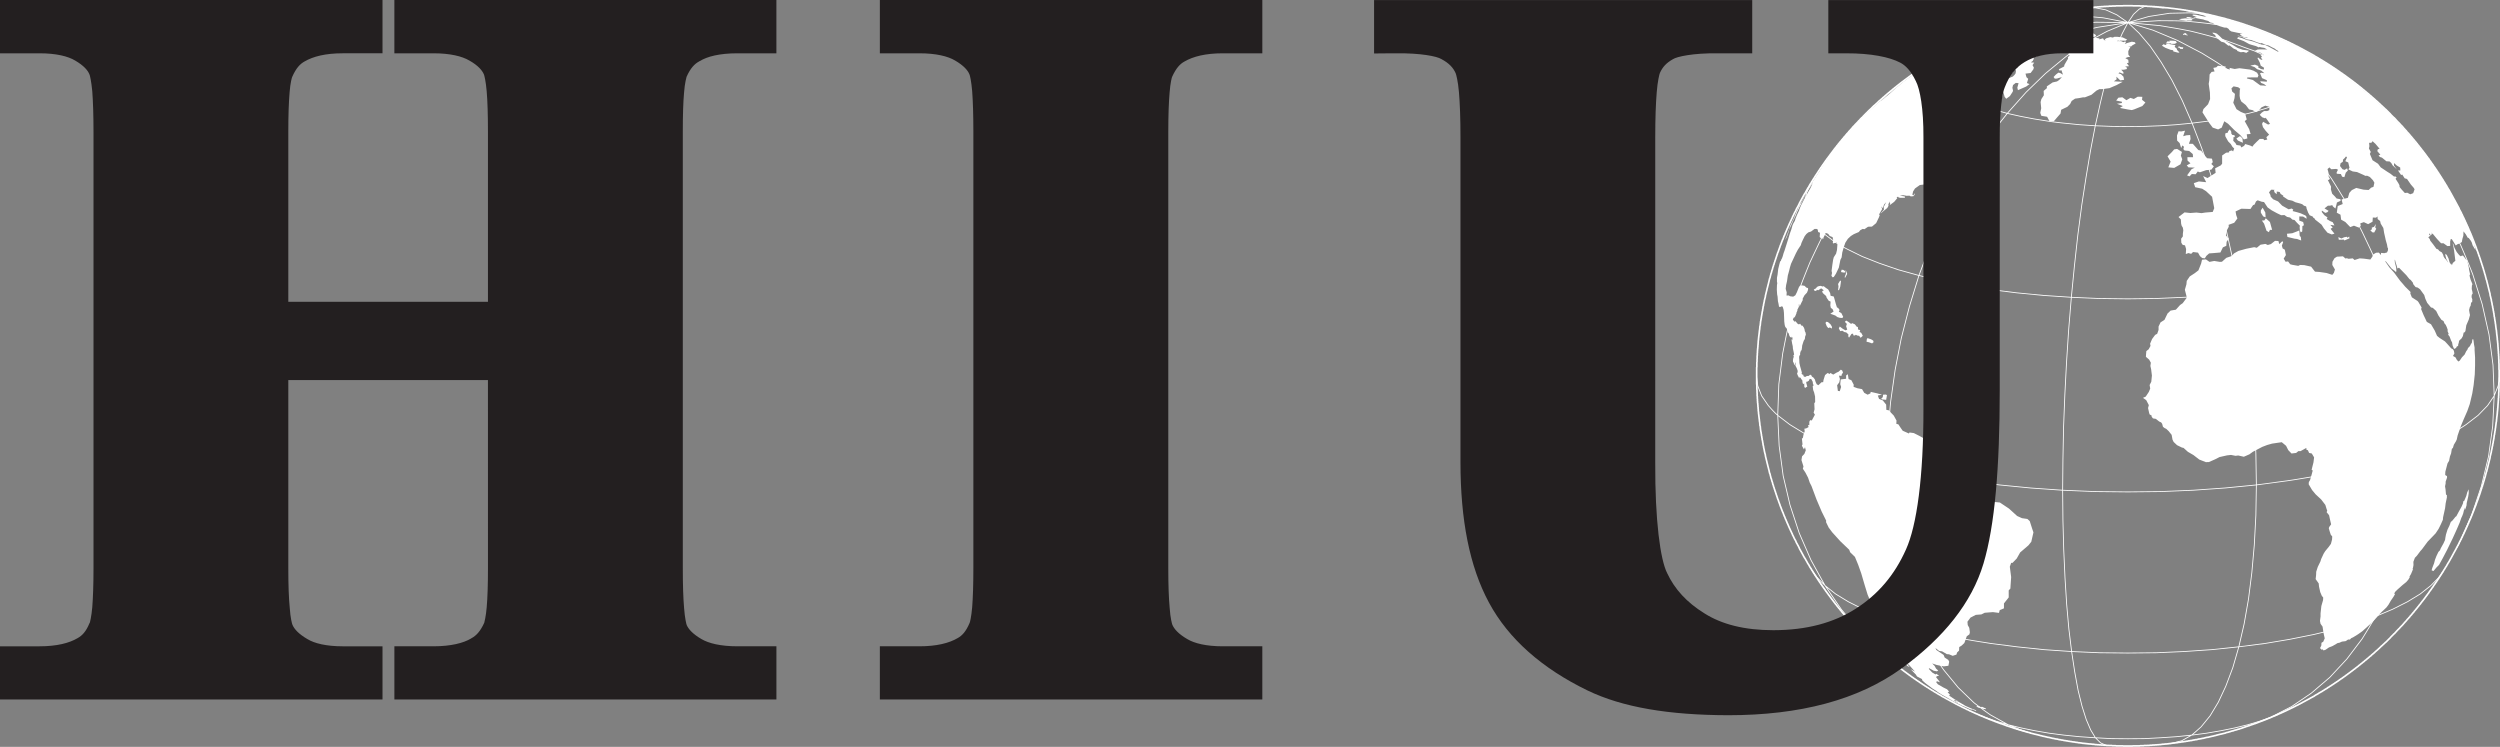 <svg xmlns="http://www.w3.org/2000/svg" width="298.1" height="89.056"><rect width="100%" height="100%" fill="#808080" stroke="none"/><g><g><g><path fill="none" stroke="#FFF" stroke-width=".2" stroke-miterlimit="3.85" d="M258.886 88.643l-.041.016h-.094l-.068.015h-.076l-.073.021h-.077l-.093.016h-.143l-.075.018h-.078l-.069.017H257.831l-.073.023h-.075l-.076.021H257.443l-.073.016h-.147l-.071.015H256.981l-.072.018H256.67l-.076.02h-.216l-.096.024H256.061l-.077.013h-.311l-.076.02h-.382l-.093.024h-.777l-.074.015H253.184l-.077-.015H252.334l-.072-.024h-.39l-.069-.02h-.315l-.075-.013h-.24l-.074-.024h-.22l-.093-.02H250.566l-.075-.018H250.323l-.074-.015H250.102l-.093-.016h-.149l-.066-.021h-.076l-.093-.023H249.477l-.071-.017h-.076l-.078-.018h-.163l-.07-.016h-.076l-.076-.021h-.076l-.087-.015h-.074l-.073-.016h-.078l-.073-.015h-.09l-.074-.026h-.073l-.075-.021h-.075l-.072-.014h-.093l-.075-.019-.072-.021h-.074l-.073-.018h-.076l-.075-.021-.091-.016h-.073l-.078-.017h-.07l-.076-.021-.074-.017h-.09l-.074-.018-.073-.015h-.074l-.076-.023-.072-.019h-.072l-.095-.018-.073-.017h-.074l-.073-.017-.075-.017-.076-.026h-.078l-.086-.015-.075-.018-.071-.017h-.078l-.074-.016-.072-.021-.071-.02-.074-.021h-.094l-.076-.014-.072-.016-.072-.015-.075-.027h-.072l-.075-.014-.072-.02-.075-.018-.093-.022-.075-.021-.075-.014-.072-.019h-.073l-.075-.017-.071-.023-.072-.017-.077-.017-.074-.021-.094-.016-.073-.017-.069-.012-.078-.019-.074-.029-.074-.013-.073-.013-.073-.02-.074-.028-.078-.013-.069-.023-.075-.017-.093-.019-.071-.021-.075-.013-.074-.018-.074-.016-.076-.025-.077-.017-.067-.017-.075-.018-.072-.016-.078-.024-.07-.037-.074-.016-.072-.017-.078-.013-.073-.027-.079-.02-.065-.013-.095-.035-.073-.02-.078-.025-.069-.014-.074-.017-.073-.017-.075-.04-.073-.017-.074-.019-.076-.017-.071-.016-.077-.041-.076-.02-.074-.018-.075-.013-.065-.039-.078-.02-.077-.02-.074-.014-.073-.041-.07-.02-.074-.019-.078-.04-.073-.014-.067-.016-.076-.039-.079-.02-.072-.018-.074-.033-.073-.021-.075-.014-.072-.037-.071-.024-.076-.033-.059-.026-.068-.017-.074-.03-.074-.021-.078-.039-.076-.016-.067-.017-.074-.035-.073-.023-.076-.036-.072-.016-.076-.041-.078-.02-.069-.034-.074-.017-.077-.036-.075-.023-.055-.034-.071-.021-.074-.026-.074-.032-.072-.035-.072-.016-.075-.037-.075-.018-.073-.039-.074-.016-.059-.037-.068-.042-.074-.009-.077-.041-.076-.019-.074-.04-.07-.034-.071-.021-.059-.034-.075-.039-.073-.013-.074-.041-.072-.02-.075-.032-.074-.04-.056-.022-.074-.033-.071-.037-.072-.036-.074-.02-.077-.033-.053-.035-.076-.026-.076-.036-.073-.038-.073-.033-.073-.017-.055-.043-.076-.033-.07-.033-.076-.022-.072-.039-.06-.033-.07-.041-.075-.033-.077-.02-.053-.04-.073-.034-.075-.04-.073-.034-.071-.035-.056-.024-.074-.035-.076-.036-.071-.031-.059-.042-.068-.031-.077-.04-.077-.04-.053-.02-.068-.041-.077-.029-.075-.044-.055-.033-.077-.033-.073-.034-.057-.045-.067-.028-.077-.048-.077-.034-.053-.04-.074-.032-.073-.034-.054-.04-.074-.035-.073-.035-.061-.041-.067-.037-.073-.033-.06-.04-.075-.033-.071-.037-.059-.039-.07-.044-.074-.032-.054-.037-.076-.04-.071-.033-.059-.033-.068-.036-.076-.057-.058-.037-.072-.038-.054-.047-.073-.026-.078-.04-.053-.038-.077-.037-.055-.055-.073-.038-.07-.034-.06-.04-.074-.032-.052-.037-.079-.059-.052-.031-.07-.04-.073-.035-.062-.044-.07-.049-.06-.037-.068-.04-.052-.036-.078-.047-.056-.052-.075-.029-.072-.039-.062-.055-.068-.04-.055-.031-.075-.042-.055-.052-.075-.039-.055-.035-.071-.049-.054-.046-.076-.03-.058-.064-.074-.031-.056-.043-.05-.05-.074-.033-.056-.045-.078-.046-.055-.04-.071-.041-.055-.058-.073-.028-.057-.061-.076-.033-.054-.042-.056-.051-.071-.041-.058-.052-.076-.034-.054-.044-.053-.05-.075-.04-.051-.061-.079-.031-.054-.051-.055-.039-.074-.056-.058-.036-.069-.061-.06-.038-.052-.048-.077-.042-.052-.052-.058-.034-.075-.056-.052-.045-.054-.049-.076-.045-.055-.046-.055-.039-.077-.055-.046-.057-.062-.035-.072-.054-.055-.041-.06-.053-.049-.034-.078-.064-.06-.048-.047-.041-.057-.054-.077-.049-.053-.045-.057-.057-.07-.035-.055-.058-.059-.052-.054-.033-.057-.06-.073-.053-.055-.04-.059-.05-.05-.058-.073-.037-.058-.056-.058-.053-.052-.04-.054-.054-.073-.054-.054-.053-.06-.041-.054-.049-.054-.06-.059-.058-.067-.034-.06-.058-.054-.048-.058-.061-.056-.033-.053-.061-.055-.053-.076-.056-.051-.038-.059-.057-.053-.056-.059-.051-.055-.052-.051-.065-.056-.027-.054-.059-.058-.061-.056-.048-.074-.058-.056-.055-.057-.036-.052-.054-.055-.056-.054-.055-.059-.059-.051-.05-.06-.057-.054-.057-.05-.037-.061-.055-.053-.059-.057-.048-.056-.061-.054-.051-.055-.06-.052-.054-.061-.054-.054-.052-.055-.061-.055-.051-.056-.056-.054-.055-.054-.058-.056-.055-.037-.054-.058-.059-.055-.058-.055-.027-.054-.067-.059-.069-.051-.054-.056-.053-.057-.061-.058-.046-.053-.06-.033-.058-.061-.053-.052-.057-.055-.053-.054-.061-.059-.047-.055-.056-.039-.062-.053-.051-.054-.058-.061-.054-.049-.056-.058-.05-.035-.073-.055-.062-.054-.054-.056-.056-.037-.05-.058-.062-.052-.058-.06-.048-.053-.076-.041-.057-.05-.055-.054-.055-.06-.058-.034-.054-.055-.052-.056-.075-.039-.056-.054-.054-.052-.056-.056-.054-.038-.073-.055-.054-.056-.055-.036-.059-.057-.05-.052-.077-.045-.06-.048-.058-.057-.048-.036-.076-.057-.059-.055-.054-.039-.057-.051-.049-.044-.074-.052-.053-.054-.061-.037-.068-.056-.057-.038-.059-.056-.053-.05-.075-.044-.057-.051-.054-.039-.073-.054-.059-.037-.05-.056-.077-.038-.054-.053-.055-.037-.059-.052-.068-.038-.055-.057-.072-.037-.059-.057-.058-.034-.077-.058-.045-.039-.061-.053-.074-.033-.053-.057-.062-.037-.073-.056-.054-.04-.072-.055-.054-.032-.053-.041-.078-.054-.054-.034-.077-.058-.057-.035-.049-.041-.074-.052-.056-.04-.071-.051-.06-.042-.078-.031-.05-.058-.052-.037-.078-.035-.056-.058-.075-.037-.048-.039-.078-.047-.055-.049-.068-.029-.066-.057-.072-.036-.051-.037-.076-.04-.054-.05-.066-.045-.069-.033-.074-.059-.046-.028-.077-.04-.056-.036-.075-.058-.055-.037-.078-.035-.047-.04-.078-.034-.056-.055-.073-.039-.058-.034-.071-.04-.078-.033-.047-.06-.077-.034-.053-.04-.074-.036-.061-.034-.069-.036-.075-.041-.053-.053-.077-.034-.057-.04-.073-.038-.073-.036-.062-.033-.065-.04-.058-.039-.071-.034-.073-.042-.061-.033-.067-.053-.059-.04-.073-.037-.073-.038-.054-.032-.075-.04-.073-.035-.06-.04-.073-.036-.075-.037-.051-.033-.076-.041-.074-.035-.054-.038-.073-.041-.073-.033-.055-.04-.072-.03-.078-.017-.056-.044-.073-.035-.07-.034-.079-.041-.056-.033-.07-.039-.077-.038-.057-.037-.068-.039-.072-.031-.079-.016-.055-.04-.075-.038-.073-.041-.053-.035-.073-.035-.075-.039-.07-.02-.05-.034-.08-.04-.075-.034-.068-.037-.062-.023-.077-.029-.066-.038-.077-.04-.078-.016-.046-.037-.077-.041-.078-.034-.066-.019-.06-.034-.073-.039-.075-.038-.08-.023-.068-.03-.055-.036-.078-.021-.066-.037-.074-.037-.076-.021-.075-.035-.052-.038-.078-.019-.073-.038-.078-.031-.069-.018-.075-.04-.057-.034-.069-.021-.075-.037-.074-.015-.073-.041-.073-.037-.058-.017-.076-.037-.07-.022-.076-.034-.076-.016-.072-.038-.068-.039-.082-.014-.051-.04-.073-.017-.075-.038-.07-.019-.077-.036-.076-.018-.071-.039-.074-.013-.06-.042-.072-.018-.069-.017-.076-.038-.077-.02-.073-.033-.068-.02-.072-.037-.078-.017-.076-.019-.069-.04-.072-.019-.06-.035-.081-.02-.068-.013-.072-.041-.078-.021-.076-.016-.067-.033-.073-.024-.075-.017-.076-.036-.071-.017-.073-.018-.074-.038-.077-.02-.071-.017-.072-.038-.078-.02-.077-.02-.073-.017-.067-.036-.061-.02-.074-.013-.07-.018-.076-.044-.074-.016-.073-.016-.071-.016-.077-.021-.074-.037-.072-.021-.075-.016-.069-.021-.079-.014-.075-.041-.071-.018-.073-.019-.075-.017-.08-.022-.067-.017-.073-.015-.078-.016-.075-.044-.075-.014-.067-.021-.074-.016-.075-.017-.095-.021-.077-.018-.067-.02-.074-.017-.077-.016-.07-.021-.074-.02-.074-.02-.073-.016-.069-.017-.085-.02-.07-.02-.074-.022-.076-.012-.068-.014-.073-.025-.078-.013-.069-.022-.078-.016-.077-.017-.073-.02-.067-.02-.081-.021-.094-.015-.068v-.078l-.018-.073-.019-.068-.024-.075-.018-.075-.017-.076-.016-.076-.02-.065v-.078l-.018-.076-.021-.075-.018-.093-.016-.068-.014-.073v-.077l-.023-.069-.024-.075-.014-.08v-.074l-.015-.066-.017-.08-.019-.071v-.094l-.021-.077-.02-.072-.018-.067v-.078l-.016-.078-.02-.07v-.079l-.019-.069-.02-.075v-.09l-.018-.077-.016-.077v-.072l-.018-.072-.023-.073v-.068l-.02-.078-.018-.093v-.078l-.015-.064v-.082l-.013-.071v-.077l-.02-.072-.027-.075v-.066l-.013-.094v-.077l-.015-.076v-.074l-.023-.068v-.075l-.017-.074v-.094l-.018-.078v-.067l-.018-.072v-.078l-.017-.077v-.067l-.02-.093v-.074l-.021-.073v-.148l-.019-.077v-.077l-.018-.088v-.152l-.015-.071v-.151l-.02-.067V48.343l-.016-.078V48.121l-.025-.073V47.88l-.016-.077V47.586l-.017-.074v-.241l-.021-.074v-.313l-.013-.075V46.515l-.021-.092V45.886l-.021-.073V43.818l.021-.066v-.536l.021-.095V42.827l.013-.069v-.319l.021-.072V42.125l.017-.073V41.83l.016-.073V41.591l.025-.069v-.154l.016-.072v-.161l.02-.079v-.148l.015-.078v-.164l.018-.072v-.074l.019-.074V40.3l.021-.078v-.09l.02-.069v-.077l.017-.076v-.073l.018-.071v-.077l.018-.074v-.09l.017-.076v-.078l.023-.068v-.075l.015-.074v-.067l.013-.101v-.069l.027-.077.02-.074v-.074l.013-.07v-.076l.015-.075v-.093l.018-.075.02-.066v-.077l.023-.077.018-.067v-.073l.016-.082.018-.068v-.094l.02-.077.019-.073v-.069l.02-.076.016-.076v-.067l.018-.081.02-.074.021-.074v-.09l.019-.07.017-.08.015-.074v-.072l.014-.076.024-.069.023-.074v-.076l.014-.072.016-.076.018-.095.021-.068.018-.078v-.073l.02-.072.016-.075.017-.075.018-.073.024-.071.019-.076.018-.074V35.3l.015-.074.021-.086.02-.077.02-.079.017-.072.016-.074.022-.069.013-.079.025-.073.014-.066.012-.08.022-.075.02-.073.02-.078.017-.069.016-.074.02-.077.02-.078.021-.065.016-.074.017-.078.02-.077.018-.066.021-.095.017-.072.016-.074.021-.071.014-.077.044-.073.016-.074.015-.076.017-.075.022-.07.017-.074.019-.072.018-.075.041-.073.014-.078.021-.069.016-.081.021-.074.037-.073.021-.073.016-.075.016-.07.016-.077.044-.073.018-.067.013-.074.02-.077.036-.05.017-.081.02-.072.02-.074.038-.073.017-.079.02-.069.038-.078.018-.072.017-.072.036-.072.017-.075.024-.069.033-.078.016-.08.021-.067.041-.073.013-.077.02-.076.035-.069.019-.059.04-.067.019-.073.017-.081.037-.067.02-.078.033-.075.02-.075.038-.073.017-.071.018-.08.042-.07.013-.053.039-.075.018-.072.036-.074.019-.077.038-.078.017-.066.04-.081.014-.072.039-.048.038-.076.016-.079.034-.072.022-.074.037-.07.017-.078.037-.048.041-.078.015-.077.037-.078.021-.072.034-.068.04-.073.018-.061.031-.072.038-.069.019-.075.038-.075.035-.054.021-.076.037-.078.037-.07.021-.075.036-.071.03-.052.023-.076.038-.081.039-.065.034-.076.019-.051.034-.082.041-.073.037-.071.016-.056.04-.075.038-.072.029-.07.023-.078.037-.057.034-.076.04-.068.034-.079.02-.055.039-.07.035-.073.035-.078.041-.052.038-.075.04-.072.016-.055.031-.072.039-.085.037-.07.038-.054.039-.066.033-.078.041-.059.034-.072.035-.075.044-.075.017-.051.03-.072.04-.078.033-.052.041-.075.038-.076.035-.061.041-.066.033-.075.037-.055.036-.072.04-.073.035-.06.04-.075.032-.066.038-.061.037-.069.04-.078.053-.052.033-.075.042-.053.034-.08.039-.073.04-.051.033-.076.036-.055.038-.074.04-.072.034-.062.053-.065.041-.061.036-.073.034-.074.036-.053.04-.074.034-.062.06-.073.033-.054.04-.072.034-.068.039-.06.055-.073.034-.053.04-.078.035-.051.037-.08.058-.053.036-.066.04-.061.028-.073.059-.061.033-.072.045-.055.05-.073.04-.053.037-.075.036-.053.057-.074.029-.06.049-.074.047-.052.039-.075.037-.058.058-.076.035-.051.037-.076.058-.053.031-.053.042-.074.051-.055.04-.076.052-.054.041-.073.035-.058.058-.052.034-.075.054-.058.041-.075.032-.054.055-.052.04-.075.056-.06.037-.074.057-.049.033-.057.053-.072.039-.058.058-.058.034-.066.057-.058.037-.076.057-.058.038-.053.052-.077.037-.047.053-.059.038-.062.056-.067.037-.056.054-.054.039-.077.051-.056.044-.052.05-.072.056-.054.038-.06.056-.057.037-.076.054-.048.052-.054.044-.08.051-.054.039-.055.055-.054.057-.077.036-.051.057-.057.048-.052.045-.061.052-.073.057-.051.036-.057.056-.06.055-.054.038-.073.056-.055.052-.052.054-.06.039-.051.056-.076.055-.055.034-.056.06-.057.054-.051.05-.057.041-.052.053-.078.06-.056.052-.055.058-.058.037-.055.056-.051.054-.059.055-.051.035-.075.058-.058.049-.054.061-.06.054-.047.053-.058.039-.052.055-.061.059-.055.054-.055.055-.057.052-.056.061-.051.033-.058.053-.053.058-.059.057-.05.056-.06.051-.072.059-.053.054-.057.055-.056.055-.037.058-.055.037-.055.056-.054.054-.055.054-.059.056-.054.055-.056.055-.054.054-.057.061-.054.052-.052.055-.062.054-.052.056-.054.057-.053.053-.061.061-.051.05-.042.054-.051.06-.057.051-.054.059-.06.054-.054.055-.052.052-.058.057-.037.056-.053.074-.057.056-.056.058-.054.054-.055.056-.031.051-.061.055-.055.059-.056.053-.056.059-.053.051-.034.076-.058.055-.056.053-.053.056-.041.058-.053.054-.061.06-.046.067-.047.059-.053.054-.052.054-.053.06-.04.054-.054.073-.056.054-.061.052-.034.058-.052.058-.054.073-.041.05-.052.059-.059.055-.036.073-.055.057-.052.054-.04.059-.053.055-.057.07-.038.057-.055.053-.055.077-.04.057-.05.047-.043.06-.051.078-.055.049-.038.06-.057.055-.037.072-.057.062-.034.046-.058.077-.052.055-.036.055-.057.076-.037.054-.058.052-.028.075-.062.058-.04.052-.049.077-.037.052-.057.06-.038.069-.056.058-.034.074-.061.055-.029.054-.06.079-.035.051-.055.075-.037.053-.058.054-.035.076-.031.058-.06.071-.035.056-.059.054-.034.076-.04.057-.054.073-.04.055-.054.071-.038.055-.034.078-.054.056-.036.074-.038.05-.056.056-.038.074-.038.058-.056.076-.039.054-.033.071-.054.055-.037.075-.038.055-.056.075-.036.055-.041.068-.032.062-.061.072-.034.075-.034.056-.039.078-.054.052-.037.068-.036.06-.034.07-.061.062-.034.073-.038.07-.034.052-.044.079-.049.052-.041.074-.033.06-.041.07-.037.073-.037.055-.057.077-.032.053-.037.078-.041.073-.034.054-.039.072-.033.058-.04.076-.055.068-.032.059-.038.071-.04.076-.034.054-.042.074-.034.07-.041.059-.034.071-.035.075-.038.06-.04.073-.03.067-.043.061-.034.073-.034.074-.04.054-.036.073-.037.074-.041.053-.033.077-.039.077-.034.067-.04.057-.035.073-.032.077-.044.055-.034.075-.037.077-.039.068-.033.053-.021.077-.041.077-.032.068-.04.059-.034.071-.034.076-.039.074-.038.056-.016.071-.04.073-.036.075-.034.073-.045.053-.033.077-.013.075-.046.07-.028.06-.047.072-.031.076-.014.07-.04.076-.038.055-.038.073-.016.073-.039.073-.037.076-.035.076-.023.053-.029.077-.047.074-.014.072-.034.071-.04.074-.035.056-.018.074-.034.075-.043.072-.018.074-.032.073-.023.075-.037.059-.035.071-.02.07-.031.074-.041.076-.021.077-.033.074-.021.068-.033.059-.04.074-.019.073-.035.075-.022.075-.033.072-.018.072-.037.074-.023.074-.034.071-.019.055-.034.075-.02.077-.041.074-.016.069-.036.078-.021.076-.033.072-.021.076-.037.073-.015.074-.038.067-.023.076-.014.078-.041.074-.016.074-.036.068-.02.059-.02.076-.034.071-.021.072-.031.075-.018.073-.023.074-.037.072-.017.079-.018.076-.039.067-.016.073-.02.078-.034.074-.021.07-.02.073-.035.074-.018.077-.012.078-.028.065-.034.075-.017.074-.024.076-.019.077-.03.071-.019.076-.025.074-.016.073-.018.075-.034.073-.018.074-.02.069-.021.078-.016.073-.02.095-.038.065-.019.079-.016.073-.017.078-.013.072-.029.074-.019.07-.031.078-.014.072-.028.075-.014.067-.02.077-.016.076-.018.074-.02.074-.021.075-.018.071-.017.093-.017.075-.017.069-.024.078-.02.074-.017.073-.016.073-.012.074-.022.074-.026.078-.014.069-.013.073-.021.094-.019.074-.02.077-.016.072-.017.071-.021.075-.023h.073l.072-.018.075-.016.075-.017.093-.018.075-.024.072-.017.075-.017h.072l.075-.017.072-.02.072-.014.076-.027h.094l.074-.015.071-.016.072-.015.074-.02h.078l.071-.02.075-.021.086-.016h.078l.076-.018.075-.018.073-.02h.074l.073-.02.095-.018h.072l.072-.016.076-.021h.074l.073-.017.074-.024h.09l.074-.015.076-.017h.07l.078-.017.073-.016h.091l.075-.027h.076l.073-.017h.074l.072-.018.075-.013h.093l.072-.018h.075l.075-.021h.073l.074-.02h.09l.073-.014h.078l.073-.02h.074l.087-.02h.076l.076-.02h.076l.07-.013h.163l.078-.021h.076l.071-.019H249.625l.093-.021h.076l.066-.012h.149l.093-.024H250.249l.074-.018H250.491l.075-.02H250.786l.093-.017H251.099l.074-.015h.24l.075-.024h.315l.069-.017h.39l.072-.02H253.107l.077-.013H254.271l.074.013H255.122l.093.02h.382l.076.017H255.984l.077.024H256.282l.096.015H256.594l.076.017h.239l.072.02H257.152l.071.018h.147l.073.024H257.607l.076.012h.075l.073.021H257.999l.069.019h.078l.075.021h.143l.093.013h.077l.073.02h.076l.068.02h.094l.074.02h.076l.068.014h.073l.078.02h.093l.072.021h.074l.071.018h.074l.078.013.094.018h.069l.073.017h.075l.076.027h.078l.073.016.086.017h.075l.072.017.077.015h.078l.071.024.089.017h.074l.077.021.071.016h.074l.076.018.069.02h.095l.07.02.078.018.075.018h.072l.073.016.074.021.073.02h.093l.074.02.074.015.073.016.073.015h.075l.073.027.074.014.093.02.075.017h.079l.068.017.073.017.078.024.069.018.075.017.072.016.095.018h.072l.079.023.069.021.074.017.073.016.075.02.072.019.075.021.073.013.093.014.074.026.073.022.075.012.073.016.074.017.073.02.07.024.077.017.078.017.069.017.075.018.072.021.095.02.073.018.078.016.069.02.075.014.08.028.066.014.073.031.075.019.077.029.077.013.069.017.071.016.077.019.077.038.066.02.075.016.073.021.078.02.075.018.072.034.075.018.076.016.069.025.071.019.093.03.076.019.077.024.071.017.078.034.068.028.078.012.067.018.078.035.075.02.075.021.073.034.053.02.075.016.074.039.067.018.082.017.072.037.076.023.073.018.071.031.074.021.08.034.066.02.074.02.076.036.075.016.076.041.071.014.069.023.078.038.077.015.071.037.069.021.078.033.073.021.054.036.077.016.077.041.071.02.073.034.074.019.073.034.074.023.073.037.073.018.075.033.057.022.069.035.078.019.077.04.07.033.07.021.074.033.08.021.067.041.06.031.074.02.073.035.074.037.071.023.076.032.073.018.055.043.072.034.082.018.072.035.069.04.075.034.054.014.077.047.067.029.076.023.078.035.074.037.053.039.076.016.072.038.073.038.074.04.061.014.066.031.074.047.074.028.077.046.051.013.079.033.073.045.071.034.075.036.055.04.077.016.069.038.074.039.061.034.07.034.077.04.069.032.059.041.072.021.074.033.073.039.054.037.075.034.073.044.06.032.069.035.08.04.072.034.054.039.07.033.078.041.055.037.071.036.073.04.057.034.077.034.071.043.057.03.073.04.074.038.056.035.071.034.074.041.056.034.077.042.075.034.051.04.076.038.073.032.053.055.075.04.059.033.068.039.072.034.061.041.07.037.056.032.074.057.075.037.054.037.072.041.055.033.079.041.075.049.053.044.073.034.053.038.072.034.061.061.076.034.066.036.06.037.075.054.045.039.082.034.059.034.068.061.055.032.078.041.055.036.071.056.062.038.067.037.056.054.077.033.054.039.072.056.062.038.073.038.047.056.078.038.055.036.075.054.055.034.051.038.073.054.057.04.071.054.061.04.077.034.049.059.075.035.055.06.054.031.079.035.051.058.075.037.053.055.06.035.067.06.061.029.053.061.074.034.06.056.07.038.057.057.055.037.069.049.062.04.049.062.077.028.055.058.055.037.072.057.061.036.052.052.072.058.057.034.057.057.073.037.055.057.053.038.057.055.073.051.057.043.054.05.057.04.074.055.059.055.05.038.058.057.073.053.058.04.049.052.054.055.076.036.058.059.054.052.059.041.05.054.076.052.056.034.053.061.056.056.054.054.076.04.059.053.05.052.059.053.054.047.053.046.078.061.051.053.059.041.054.053.053.056.056.058.059.034.053.053.076.056.053.056.057.055.055.061.051.031.055.055.06.054.057.056.051.057.052.053.061.037.053.058.058.052.057.054.069.06.054.054.058.057.052.051.061.042.052.051.059.061.053.053.053.054.057.052.054.062.059.052.055.054.056.057.05.054.041.056.053.054.055.059.059.055.054.054.057.055.05.055.059.037.061.056.047.057.057.053.055.072.058.06.034.05.061.059.05.053.053.058.059.051.055.056.057.057.053.055.037.055.054.061.06.052.054.058.054.047.056.06.037.054.057.058.053.075.054.051.055.059.038.051.057.055.053.058.054.055.041.056.052.078.055.052.057.057.056.051.033.057.062.056.049.055.044.076.051.051.055.06.054.052.041.055.053.073.057.054.031.06.058.057.055.051.04.073.053.061.057.052.037.057.057.051.054.077.038.054.057.055.032.054.056.08.054.054.04.048.055.076.038.057.055.06.053.054.036.072.054.052.042.056.051.077.042.054.056.056.053.067.037.062.051.059.039.047.055.077.04.053.052.058.038.076.056.058.036.066.058.058.034.058.055.072.038.057.058.049.037.074.035.06.055.075.037.052.052.054.042.075.052.058.04.075.033.052.055.058.04.073.054.054.033.076.04.055.053.074.04.053.038.053.056.076.034.051.04.076.055.058.039.075.033.052.055.074.038.06.038.074.056.053.036.075.034.053.037.073.061.055.033.072.034.061.06.073.033.061.041.066.036.053.038.08.052.051.041.078.034.053.036.073.036.06.058.068.034.072.039.054.036.073.035.062.054.074.04.053.036.074.036.073.042.061.031.065.042.062.037.072.055.074.038.055.03.076.042.051.031.073.041.08.037.053.037.075.039.052.037.078.034.069.037.061.04.066.033.075.041.06.034.073.038.072.034.055.041.075.037.066.036.061.041.076.034.075.033.052.042.078.031.072.04.051.034.075.039.075.038.072.038.059.033.078.038.066.038.054.017.07.037.085.036.072.037.055.037.072.041.075.031.052.042.078.02.073.037.07.038.055.031.079.033.068.021.076.041.057.039.078.034.07.037.072.017.075.041.056.031.071.041.073.02.082.031.051.036.076.04.065.018.081.037.076.039.052.017.071.037.075.04.07.034.078.014.076.044.054.015.075.04.075.033.069.019.072.035.061.04.073.021.068.034.072.038.078.02.077.035.078.02.048.04.078.012.07.038.074.037.072.016.079.038.076.018.048.037.072.017.081.042.066.02.078.032.077.02.074.04.072.017.075.031.053.021.07.038.08.017.071.038.073.013.075.026.075.033.078.021.067.04.081.017.073.034.067.023.059.012.069.041.076.014.077.02.073.041.067.013.08.039.078.021.069.016.075.037.072.021.072.02.072.016.078.036.069.017.079.024.073.034.074.019.072.013.081.021.05.04.077.014.074.019.067.022.073.035.077.017.07.02.075.02.073.014.073.04.074.019.081.013.069.025.078.017.073.02.075.033.072.022.074.014.07.017.075.02.076.02.074.021.073.017.077.017.071.039.074.019.072.015.095.02.066.02.077.02.078.013.074.026.065.014.078.021.077.015.074.018.069.02.078.014.073.024.075.016.08.019.066.017.073.018.079.019.069.021.074.019.072.018.079v.077l.017.086.019.074.02.073.02.074.014.076.016.071.025.073.019.075v.075l.014.072.019.073.016.078.017.068.024.095v.076l.017.072.02.076.017.074.017.069v.076l.019.072.02.074.021.08v.07l.016.09.017.074.021.074v.081l.019.067.022.076v.076l.012.069.012.073v.077l.024.094.024.068v.082l.014.073.016.067v.077l.017.077.025.066v.075l.018.093v.075l.018.076.015.07v.074l.018.074v.077l.019.069v.101l.021.067v.074l.021.075.017.068v.078l.014.076v.09l.02.074v.148l.021.073v.076l.021.077v.069l.017.09v.078l.016.075v.145l.02.074v.072l.018.095V40.908l.022.072v.155l.013.083v.15l.017.071V41.591l.017.071V41.83l.019.078V42.125l.023.095V42.439l.016.075V42.827l.019.075V43.283l.015.081V44.038l.018.094V45.501l-.018.089V46.274l-.015.078v.378l-.019.079v.309l-.016.079V47.423l-.023.089V47.734l-.019.069V47.974l-.017.074v.14l-.017.077v.154l-.013.09V48.654l-.022.073v.147l-.018.076v.088l-.02.077v.15l-.016.075v.073l-.017.074v.093l-.021.067v.077l-.021.078v.139l-.02.078v.094l-.014.074v.075l-.017.068-.021.074v.076l-.021.077v.094l-.019.066v.075l-.018.072v.077l-.015.071-.018.082v.064l-.018.078v.093l-.025.078-.017.068v.073l-.016.072-.014.072v.077l-.024.077-.024.09v.075l-.012.069-.012.079v.07l-.022.078-.019.078v.067l-.021.072-.017.077-.016.094v.071l-.021.08-.02.066-.019.074v.08l-.017.075-.017.069-.02.077-.017.073v.068l-.024.093-.017.075-.016.076-.019.078-.014.065v.076l-.019.076-.025.075-.016.075-.014.068-.02.073-.02.078-.019.068-.017.094v.081l-.018.067-.019.073-.021.077-.019.078-.018.069-.017.078-.019.073-.016.068-.024.076-.014.074-.02.07-.018.085-.015.069-.021.073-.014.074-.026.074-.013.07-.02.077-.02.074-.02.067-.015.077-.019.095-.039.075-.017.074-.017.067-.021.075-.02.075-.02.078-.017.073-.014.067-.022.08-.033.075-.02.073-.017.071-.025.075-.013.079-.019.069-.04.075-.014.072-.02.074-.02.077-.017.071-.035.073-.022.074-.019.076-.014.07-.04.074-.021.061-.013.067-.019.073-.034.077-.024.078-.017.072-.036.071-.016.077-.02.074-.021.073-.037.071-.016.076-.021.075-.039.073-.013.067-.041.076-.02.078-.014.072-.041.068-.012.081-.023.06-.034.072-.017.069-.04.076-.021.078-.033.072-.026.068-.013.073-.038.077-.017.076-.038.069-.021.072-.031.06-.017.074-.04.071-.02.076-.032.077-.02.07-.042.075-.017.073-.037.051-.018.082-.038.068-.016.072-.037.076-.038.076-.012.07-.04.076-.02.058-.035.073-.02.073-.038.074-.034.075-.021.069-.04.057-.035.075-.019.069-.033.078-.04.073-.015.078-.044.052-.031.075-.017.076-.04.074-.037.066-.017.078-.039.055-.037.068-.018.08-.04.075-.036.073-.031.06-.02.066-.041.078-.031.077-.041.046-.017.078-.037.077-.034.066-.039.077-.041.062-.021.068-.033.075-.031.08-.038.05-.037.07-.02.075-.042.073-.031.053-.041.073-.037.075-.037.055-.036.079-.037.072-.017.068-.038.057-.038.077-.033.07-.038.056-.038.079-.039.07-.034.073-.04.056-.031.078-.042.072-.033.055-.034.073-.041.073-.036.054-.037.074-.041.076-.034.051-.038.075-.034.073-.041.06-.033.073-.04.075-.037.054-.034.073-.037.073-.039.059-.037.067-.037.061-.041.073-.031.071-.042.058-.03.065-.038.062-.055.073-.037.073-.042.057-.031.077-.042.053-.036.075-.036.069-.04.061-.054.074-.035.053-.036.077-.039.047-.034.078-.058.071-.036.058-.036.073-.034.056-.041.078-.052.047-.038.078-.036.055-.041.075-.033.056-.06.077-.034.046-.033.074-.061.069-.037.066-.034.054-.036.076-.056.051-.038.072-.038.066-.055.068-.033.055-.039.078-.055.048-.04.075-.034.056-.056.078-.038.052-.04.05-.053.078-.04.06-.033.071-.054.056-.04.074-.055.049-.033.057-.04.077-.052.054-.042.078-.052.053-.037.054-.055.072-.035.054-.037.073-.058.062-.038.053-.055.074-.034.061-.058.045-.036.077-.056.058-.038.059-.052.072-.04.055-.055.068-.039.059-.051.055-.037.054-.053.077-.056.05-.042.059-.051.073-.042.054-.054.057-.036.075-.053.053-.055.059-.038.057-.055.068-.04.061-.054.053-.056.074-.032.049-.057.057-.038.054-.054.059-.057.076-.037.048-.057.058-.053.06-.04.077-.055.05-.058.059-.031.055-.057.054-.053.073-.041.054-.054.056-.055.054-.051.056-.044.075-.049.052-.062.054-.033.058-.056.055-.057.055-.055.057-.052.076-.041.048-.054.058-.053.062-.057.05-.038.056-.055.054-.054.062-.053.073-.057.05-.037.056-.056.054-.054.058-.054.051-.06.062-.054.056-.037.047-.053.061-.057.053-.055.057-.059.053-.053.058-.05.06-.061.046-.034.061-.058.053-.055.054-.057.069-.047.067-.061.027-.059.058-.05.059-.057.054-.054.055-.059.058-.055.055-.053.056-.041.051-.05.061-.056.052-.055.054-.059.054-.054.06-.057.051-.053.061-.053.048-.059.059-.052.055-.061.037-.052.057-.058.057-.054.05-.069.059-.057.055-.058.056-.053.054-.061.036-.052.055-.051.058-.057.048-.06.061-.055.059-.051.027-.055.065-.057.052-.053.051-.076.056-.053.057-.059.038-.056.056-.053.053-.054.061-.059.033-.051.061-.078.048-.053.058-.054.034-.059.058-.05.06-.059.049-.076.041-.054.053-.056.054-.053.054-.056.04-.076.053-.05.056-.059.037-.054.058-.058.05-.076.04-.054.053-.049.06-.058.033-.073.052-.058.058-.05.035-.059.057-.074.045-.057.049-.054.054-.057.041-.073.048-.057.064-.053.034-.055.053-.073.041-.057.054-.057.035-.072.057-.052.055-.061.039-.072.046-.055.045-.055.049-.077.045-.049.056-.062.034-.069.052-.055.042-.057.048-.07.038-.06.061-.074.036-.053.056-.061.039-.067.051-.06.031-.053.061-.075.04-.051.05-.079.044-.054.034-.055.052-.075.041-.049.051-.077.042-.061.033-.071.061-.057.028-.073.058-.051.041-.055.04-.075.046-.055.045-.078.033-.047.05-.073.043-.062.031-.072.064-.054.03-.077.046-.056.049-.067.035-.062.039-.071.052-.055.042-.078.031-.055.04-.068.055-.059.039-.082.029-.045.052-.075.047-.06.036-.066.04-.076.037-.061.049-.072.044-.053.035-.073.04-.053.031-.075.059-.079.037-.055.032-.072.04-.054.034-.075.038-.074.055-.056.037-.07.038-.061.04-.072.026-.068.047-.059.038-.075.037-.053.057-.073.036-.076.033-.051.033-.075.04-.077.037-.056.032-.074.044-.071.039-.056.037-.074.033-.073.04-.057.033-.071.037-.077.041-.057.035-.073.035-.071.04-.055.034-.078.032-.07.04-.054.034-.072.048-.08.028-.069.045-.06.034-.073.033-.075.033-.054.044-.073.029-.074.041-.072.02-.059.04-.069.04-.077.031-.07.042-.061.031-.074.036-.069.035-.077.024-.055.035-.075.034-.071.04-.073.034-.079.04-.051.02-.077.033-.074.041-.074.033-.066.039-.061.022-.074.033-.073.033-.072.043-.076.017-.053.033-.074.038-.078.036-.076.026-.067.035-.077.033-.054.02-.075.036-.069.037-.072.033-.082.022-.072.04-.055.032-.073.02-.076.041-.071.013-.074.039-.073.034-.074.021-.06.034-.067.04-.08.019-.074.041-.07.009-.07.042-.077.037-.078.016-.069.039-.057.018-.075.037-.073.016-.073.035-.074.032-.073.026-.074.021-.073.034-.071.023-.077.036-.077.017-.054.034-.073.02-.078.041-.069.016-.071.036-.077.023-.078.035-.069.017-.071.016-.076.039-.075.021-.076.03-.074.017-.066.026-.08.033-.074.024-.071.037-.073.014-.076.021-.072.033-.082.018-.067.02-.074.039-.075.016-.053.014-.073.04-.075.019-.075.02-.078.041-.067.014-.078.02-.068.02-.078.039-.071.013-.077.018-.076.02-.093.041-.071.016-.069.017-.076.019-.075.017-.072.04-.075.017-.078.017-.073.014-.075.025-.066.02-.077.035-.077.013-.071.02-.069.027-.077.013-.077.017-.075.016-.073.037-.066.024-.08.016-.075.018-.069.017-.078.017-.073.025-.095.016-.072.018-.075.013-.069.021-.078.019-.077.017-.07.023-.073.013-.074.028-.073.02-.075.013-.073.013-.074.029-.093.019-.073.012-.075.017-.072.016-.075.021-.073.017-.074.017-.069.023-.079.017h-.072l-.095.019-.072.014-.075.021-.069.022-.078.018-.073.02-.068.014h-.079l-.075.027-.093.015-.074.016-.073.014h-.075l-.073.021-.073.02-.074.021-.074.016h-.093l-.073.017-.074.018-.073.015h-.072l-.075.026-.078.017-.07.017h-.095l-.069.017-.076.018h-.074l-.071.019-.077.023h-.074l-.089.015-.071.018h-.078l-.077.017-.072.021h-.075l-.086.017h-.073l-.078.016-.076.021h-.075l-.073.018h-.069l-.094.021-.078.019h-.074l-.071.014h-.074l-.072.021h-.093z"/></g><path fill="none" stroke="#FFF" stroke-width=".1" stroke-miterlimit="3.85" d="M209.6 46.017l.458 1.181m0-.001l.796 1.162m0 0c.361.404.709.809 1.123 1.161m.168 3.638l-.168-3.638m.647 7.214l-.479-3.576m.479 3.576l.812 3.469m0 0l1.108 3.369m0 0l1.397 3.209m.7 2.045l-.479-.68m1.457 1.678l-1.678-3.043m.7 2.045l.979.998m-.001 0l1.96 2.863m0 .001l2.229 2.651m2.377 2.349l-2.376-2.349m-2.936-4.518l-1.254-.997m1.254.997l1.533.936m1.771.89l-1.771-.891m1.771.891c.675.288 1.344.575 2.028.849m0 0c.749.271 1.504.531 2.247.791m2.473.723l-1.161-2.821m1.161 2.821l-2.473-.723m2.473.723c.887.221 1.771.441 2.66.649m2.818.57c-.931-.218-1.881-.39-2.818-.569m2.818.569c.989.193 1.993.333 2.993.498m-8.471-1.717l1.348 2.576m-.001 0c.503.791.984 1.593 1.535 2.342m.001 0l1.698 2.064m-20.092-31.368l-1.438-1.104m1.438 1.104c.586.359 1.168.716 1.756 1.068m2.042 1.02c-.678-.327-1.356-.696-2.042-1.02m2.042 1.02c.781.322 1.562.662 2.348.96m2.6.907c-.867-.308-1.729-.612-2.601-.907m5.458 1.71l-2.856-.803m5.938 1.543l-3.082-.74m6.344 1.406c1.15.199 2.313.37 3.47.555m-6.732-1.221c1.091.225 2.182.457 3.263.666m-6.235 2.233l-.11-3.64m.459 7.162l-.349-3.521m.903 6.914l-.555-3.393m.555 3.393c.194 1.078.469 2.154.757 3.205m0 0c.317 1.018.609 2.048.977 3.048m18.467-3.289l-.151-3.332m.151 3.332l.199 3.155m.262 2.942l-.262-2.941m-8.006-14.234l-3.593-.479m3.593.479l3.708.364m0 .001c1.274.091 2.549.18 3.818.267m3.871.16l-3.871-.161m.035 3.629l-.035-3.629m.13 7.115l-.095-3.486m3.836-3.468l3.914.04m0 0l3.913-.04m3.873-.161l-3.873.161m3.873-.161l3.798-.267m3.729-.364l-3.729.364m3.729-.364l-.058 3.63m0 0l-.185 3.487m-.297 3.352l.298-3.352m-.298 3.352l-.4 3.158m-.518 2.945l.518-2.944m-20.716 8.679l.401 2.183m.466 1.886l-.466-1.887m-7.28-5.185l-3.116-.399m3.116.399l3.205.336m3.303.226l-.328-2.69m.328 2.69l-3.303-.226m3.303.226l3.339.146m-2.968 2.295l-.371-2.441m3.338.146l3.376.033m0 0l3.373-.033m3.339-.146l-3.339.146m6.646-.372l-3.307.226m6.512-.562l.631-2.732m-.631 2.732l-3.205.336m2.489 2.14l.716-2.476m-1.55 4.688l.834-2.213m-1.731 4.128l.897-1.915m-29.605 3.357l.925.366m0 0l1.295.462m-4.518-4.007l1.84 1.777m0 .001c.649.509 1.305.996 1.992 1.472m2.12 1.178l-2.12-1.179m2.12 1.179l-1.435-.421m2.965.795l-1.53-.374m1.53.374l1.626.335m1.713.295l-1.713-.295m-3.156-.709c.74.321 1.463.623 2.216.85m0 0l.499.154m2.154 0l1.795.233m0 0l1.858.188m1.313-.809l.567.937m-1.88-.128l1.88.128m1.943.101l-1.942-.102m-.001.001l.614.608m.625.278l-.624-.278m-1.717-2.801l-.499-1.582m.499 1.582l.535 1.256m15.219-3.307l-.979 1.626m0 0l-1.07 1.313m-10.66 1.406l1.933.015m-.001 0l1.938-.015m1.918-.101l-1.918.102m3.818-.23l-1.9.128m3.746-.316c.383-.317.75-.655 1.126-.989m-1.126.989l-1.846.188m1.846-.188l-1.182.667m-1.236.319l1.236-.318m-8.927.558l-.129-.023m7.787-.217h.033M217.97 18.852c-.719.901-1.319 1.907-1.949 2.87m-.08.13c-.163.322-.329.641-.461.977m4.783-6.782l2.56-2.566m-2.56 2.566l-2.293 2.805m6.146-.487l-2.476 2.994m-2.211 3.17l2.212-3.17m-6.161 1.469a3.628 3.628 0 00-.183 1.021m.001 0l.113 1.011m0-.001c.119.335.265.678.4 1.015m.001 0l.683.997m2.934-2.342c-.655 1.1-1.341 2.224-1.956 3.322m-.979-.98l.979.98m0 .001c-.569 1.117-1.112 2.295-1.661 3.446m0 0c-.472 1.184-.963 2.355-1.377 3.561m0-.001c-.39 1.204-.754 2.402-1.099 3.612m0 .001c-.298 1.212-.521 2.449-.767 3.674m-.464 3.688l.464-3.688m-.592 7.376l.129-3.688M238.96 3.225l.404-.144m-4.365 1.75c-.162.073-.321.154-.483.233m0 0c-.308.161-.605.35-.903.521m17.486-4.408l-1.291-.254m-.851.013l.851-.013m3.927 1.769l-1.326-.923m0 .001l-1.311-.593m-.332.943l2.97.572m-2.97-.572l-2.952-.261m-2.895.074l2.895-.073m-2.895.073c-.937.128-1.897.241-2.824.406m0 0l-2.73.742m6.757-.134c-1.264.177-2.504.351-3.749.608m0 .001c-1.228.225-2.433.571-3.628.924m0-.001c-1.205.287-2.369.801-3.527 1.222m18.517-3.009l-3.833-.043m-3.78.298l3.78-.298m.18.612l3.653-.568m-3.653.568c-1.222.277-2.43.537-3.634.866m0 0a58.839 58.839 0 00-3.56 1.202m.001 0c-1.218.452-2.339.961-3.507 1.489m0 0c-1.119.568-2.256 1.137-3.373 1.793m-7.375.443l-3.024 2.087m-.001 0c-.99.697-1.874 1.554-2.787 2.34m10.79-7.895l-.757.537m0 0l-.589.549m2.952-.971l-3.393 1.521m.442-.55l-.441.551m-.262.595l.261-.596m0 .001l-3.191 1.831m2.841-.663l.09-.572m-.014 1.14l-.076-.568m.311 1.164l-.235-.596m.643 1.162l-.408-.566m4.223-.944c-1.102.648-2.168 1.358-3.246 2.069m0 .001a7.312 7.312 0 00-.568-.56m.568.56a74.998 74.998 0 00-3.082 2.322m-2.894 2.561l2.894-2.562m-2.894 2.562c-.913.917-1.797 1.853-2.671 2.801m9.39-7.157l-.743-.527m.743.527l.884.519m0 0c.348.178.695.345 1.052.499m-.001 0c.39.161.776.321 1.176.462m0 0c.423.154.877.302 1.313.422m1.418.41l2.236-2.513m-3.653 2.102c.461.153.948.274 1.417.41m0 .001l1.553.346m1.639.315l-1.64-.315m3.373.591l-1.733-.276m-3.192-.661c-.702.908-1.466 1.795-2.102 2.748m0 0c-.705.971-1.354 1.968-2.011 2.965m0-.001c-.619 1.057-1.288 2.091-1.843 3.171m20.343-19.711l-2.508 1.051m.001 0c-.831.445-1.654.887-2.47 1.366m0 0c-.827.548-1.685 1.076-2.458 1.675m-2.395 1.976l2.395-1.976m-2.395 1.976l-2.321 2.247m10.144-3.466l.664-1.918m-.664 1.918l-.647 2.212m-.001 0c-.232.826-.422 1.65-.627 2.49m3.282-9.551l-.683 1.309m.001 0a25.252 25.252 0 00-.661 1.622m1.343-2.931l1.328 1.255m0 0l1.328 1.566m.001.001l1.291 1.88m0 0l1.294 2.161m0 0l1.237 2.438m-10.942 5.968l-.535 3.199m0 0l-.516 3.353m-3.948-10.056c.592.087 1.191.158 1.807.225m1.867.187l-1.867-.188m3.761.315l.612-2.753m-2.506 2.626l1.894.127m1.938.074l-1.938-.074m-.569 2.965l.568-2.965m3.895.093l-1.956-.019m1.956.019l1.954-.019m0 0l1.936-.074m0 0l1.899-.127m.69-2.877l1.171 2.689m-1.861.188c.625-.068 1.244-.113 1.86-.188m.001.001l1.13 2.931m1.072 3.135a128.651 128.651 0 00-1.072-3.136m2.045 6.476c-.317-1.115-.63-2.243-.973-3.34m-36.875 19.568l-.733 3.776m-.538 3.802l.537-3.801m-.872 7.583c.146-1.26.208-2.521.335-3.782m-.335 3.782c-.06 1.236-.06 2.476-.09 3.706m-7.543-27.53c.411.331.849.643 1.271.963m-.001-.001c.493.321 1.004.63 1.536.897m1.77.871l-1.77-.87m1.77.87l2.048.807m2.249.772l-2.249-.772m9.296-8.986c-.562 1.119-1.138 2.235-1.701 3.359m-1.532 3.488l1.531-3.487m-1.531 3.487l-1.347 3.597m-2.467-.686l2.468.686m2.678.645l-2.679-.646m2.679.646l2.836.55m0 0l3.01.48m-8.525-1.675l-1.137 3.707m.001 0l-.965 3.763m10.626-5.795l3.113.39m3.23.314l-3.229-.313m6.535.534l.368-3.747m-.368 3.747l-3.307-.222m6.664.369l-3.356-.146m-.318 3.833l.317-3.834m-.571 7.707l.254-3.873m1.552-14.768l-.463 3.521m-.404 3.666l.403-3.667m17.728-.462a165.176 165.176 0 00-.927-3.483m.927 3.483c.281 1.197.529 2.415.811 3.616m-12.562 4.448l-3.392-.041m6.765 0l-3.373.041m6.733-.188l-3.359.146m3.359-.146c1.104-.048 2.215-.141 3.32-.222m3.228-.313l-.719-3.725m.719 3.725l-3.228.313m3.84 3.489l-.612-3.802m1.125 7.655c-.17-1.285-.338-2.569-.513-3.854m-21.567 12.189l-.075 3.797m-.036 3.754l.035-3.754m.431-11.545l-.202 3.877m-.153 3.871l.153-3.871m22.314-.608c-.109-1.285-.257-2.567-.388-3.855m.388 3.855c.097 1.284.168 2.567.291 3.852m.171 3.801a442.99 442.99 0 00-.171-3.802m.171 3.802l.058 3.746m3.593-.479l-3.593.479m3.593-.479c1.157-.161 2.296-.371 3.45-.555m0 0c1.091-.215 2.201-.395 3.283-.666m0 0a92.551 92.551 0 003.078-.74m0 0l2.844-.803m.589-15.865l.886 3.739m0 0l.644 3.767m-.001 0l.37 3.742m.111 3.71a49.48 49.48 0 00-.11-3.71m-2.489 4.617c.866-.302 1.756-.565 2.599-.907m0 0c.787-.305 1.591-.586 2.343-.96m2.068-1.02l-2.068 1.02m2.068-1.02a22.351 22.351 0 001.753-1.068m-23.928-16.102l-3.115.39m3.115-.39c.996-.153 1.994-.312 2.989-.48m0 0l2.84-.55m0 0l2.677-.646m2.472-.685c-.829.207-1.649.454-2.473.686m1.327-8.372a148.76 148.76 0 00-2.007-3.249m3.815 6.646c-.555-1.158-1.199-2.276-1.809-3.397m3.415 6.914c-.476-1.194-1.059-2.35-1.605-3.517m1.605 3.517l-2.268.772m2.268-.772a54.752 54.752 0 002.026-.807m0 0a18.063 18.063 0 001.793-.87m0 0c.516-.292 1.036-.576 1.532-.897m-3.988 6.204l-1.363-3.63m2.508 7.325c-.354-1.24-.744-2.465-1.145-3.695m3.989-6.205c.436-.308.854-.615 1.251-.963m-.001.001c.343-.312.657-.653.98-.98m.701-.998l-2.027-3.208m1.327 4.205l.7-.997m0 0c.168-.32.288-.673.4-1.015m1.354 4.375c-.563-1.133-1.165-2.246-1.754-3.36m3.188 6.83a97.293 97.293 0 00-1.434-3.47m-6.105-9.611c-.835-.973-1.675-1.937-2.568-2.86m4.892 5.903a98.778 98.778 0 00-2.324-3.043m4.752 5.236c.07-.33.107-.676.114-1.011m0 .001a4.29 4.29 0 00-.182-1.021m-.459-.976l.459.977m5.274 20.698l-.48-3.65m-1.294 9.644l-1.435 1.104m2.56-2.266l-1.125 1.161m1.774-5.993l.141 3.67m-.79 1.162l.789-1.162m0 0l.466-1.181m-3.025-13.312l1.125 3.559m.813 3.614l-.813-3.614m1.9 9.754c.075-.334.123-.673.127-1.014m-36.615-30.321l1.814-.225m0 0c.568-.087 1.145-.187 1.72-.276m0 0c.555-.074 1.104-.198 1.653-.315m0-.001c.515-.113 1.024-.228 1.535-.346m0 .001c.495-.123.96-.25 1.438-.41m1.309-.422a54.507 54.507 0 00-2.657-2.383m1.348 2.804c.459-.12.873-.258 1.309-.422m1.178-.461c-.395.153-.786.309-1.179.462m1.179-.462l1.037-.499m0 0l.9-.519m-.592 4.116c-.776-.931-1.671-1.78-2.523-2.637m4.886 5.48c-.757-.976-1.567-1.899-2.363-2.843m4.579 5.902c-.737-1.017-1.466-2.048-2.216-3.059M256.708 3.593l-2.973-.9m2.973.9l2.968 1.238m0 0l2.914 1.525m2.837 1.829c-.891-.671-1.888-1.226-2.837-1.828m5.606 3.948a35.064 35.064 0 00-2.77-2.12m-.327-3.449a108.945 108.945 0 00-3.747-.993m7.394 2.302c-1.222-.397-2.43-.912-3.647-1.309m7.193 2.918a204.936 204.936 0 00-3.546-1.609m-11.192-2.987l-3.818-.365m7.616 1.05c-1.245-.271-2.529-.469-3.798-.686m24.382 11.069c-.977-.849-2.007-1.636-3.044-2.415m5.848 5.052l-2.805-2.637m-7.965-2.918l.719-.527m-.001 0l.593-.56m-2.989-2.467c1.108.663 2.264 1.27 3.395 1.9m-.406.567c.137-.187.271-.375.405-.566m.001 0l.24-.596m-.24.596l3.205 2.156M276 8.391l-.073.568m-.02-1.141l.093.573m-.093-.573l-.275-.596m0 .001l-.425-.551m0 0l-.592-.549m3.046 1.64l2.877 1.933m0-.001c.342.274.686.544 1.037.814m-6.96-4.386l-3.226-1.366m3.226 1.366l-.756-.537m0 0l-.903-.521m-.496-.234l.496.233m1.659 1.059l3.046 1.64m-13.101-4.8a75.365 75.365 0 00-3.556-.404m3.556.404l3.472.743m-.001 0l3.358 1.051m-14-2.288l-3.653.224m7.268-.134c-1.198-.104-2.416-.077-3.615-.09m-1.163-.503l-2.49.727m4.964-1.111l-2.475.384m4.909-.435l-2.434.051m4.793.204a28.565 28.565 0 00-2.359-.255m3.316.479l-.957-.224M255.728.771a22.23 22.23 0 00-.644.311m.644-.311c.109-.007.224-.009.333-.016m-1.663.954l-.663.983m.663-.983l.686-.627m-1.349 1.61l-1.326-.923m0 .001l-1.311-.593m.001 0l-1.291-.254m-.851.013l.851-.013m13.317 86.501l-1.788.233m1.788-.233l1.712-.295m1.646-.335l-1.646.335m3.181-.709l-1.534.374m2.952-.795l-1.418.421m7.591-3.777l2.199-1.88m-4.558 3.486l2.359-1.606m-2.359 1.606l-2.509 1.288m-1.305.462l1.306-.462m.922-.366l-.923.366m0 0l-1.104.462m-2.678-8.873l3.118-.399m2.972-.498l-2.972.498m5.811-1.068l-2.839.569m2.839-.569c.89-.214 1.773-.422 2.662-.649m2.466-.723l-2.466.723m6.1-4.413l-1.383 2.899m-2.251.791a89.841 89.841 0 002.252-.791m0 0c.681-.273 1.346-.561 2.028-.849m0 0l1.767-.891m1.532-.935l-1.532.936m-5.402 4.417a96.694 96.694 0 001.606-2.678m-1.606 2.678l-1.825 2.412m-2.027 2.177l2.027-2.177m7.935-21.282c.084-1.212.123-2.416.123-3.632m-.53 7.171c.173-1.179.301-2.349.407-3.539m-1.07 6.953c.25-1.133.461-2.267.663-3.414m-1.566 6.678c.305-1.077.695-2.162.903-3.265m-2.051 6.341a75.194 75.194 0 001.147-3.075m10.935-13.1l-.849 3.527m.001 0l-1.139 3.408m-1.458 3.308l1.458-3.308m2.662-14.16l-.18 3.628m-.495 3.597l.495-3.597m-7.373 18.999l-1.259.997m2.235-1.995l-.977.998m3.079-4.498l.355-.661m-1.975 3.481l-.481.68M209.6 46.017l-.134-1.014"/><path fill="#FFF" d="M240.77 87.02l.204.053-.073-.02-.076-.017-.071-.017-.021-.024.037.025zm.719.143l-.168-.034-.018.017-.075-.017-.161-.04-.079-.017h-.015l.073.017.035.021h.007l.033.02h.073l.181.048.26.08.014-.021.151.034-.056-.034-.255-.074zm-22.208-52.565l.147-.401.091-.663-.091-.094-.258.422.054.273-.054.463h.111zm.716-1.452l.266-.482-.171-.462-.018.074.034.367-.146.376.035.127zm-.404-.985l-.073.281.442.077.052-.188-.217-.15-.204-.02zm22.432 29.973l-.28-.253-.644-.094-.575-.259-.974-.884-1.089-.726-1.091-.106-1.418-.549-.813.09.11-.391-.35-.455-1.181-.637-.867-.401-.515.388-.04-.74-1.197-.329-.2-.261.494-.516v-.516l-.367-.185-.328-1.365-.155-.462h-.232l-.095-.326-.663-.773-.462-.281-.22-.124-.67-.338-.515-.072-.071.123-.739-.329-.22-.312-.295-.447-.247-.066.022-.39-.33-.596-.369-.381-.2-.24-.314-.058-.021-.626-.403-.498-.446-.184-.146-.401.497-.102-.665-.18-.677-.153-.046.186-.327.147-.401-.22-.262-.442-.557-.106-.453-.167.016-.261-.278-.529-.333-.139-.091-.578-.203.157v.388l-.644.078-.058.568.105.332-.161.505-.226-.04-.086-.67.257-.35.074-.391-.111-.403.298.026.03-.17.151-.226-.091-.24-.164-.106-.281.253-.221.094-.408.242-.348-.202-.054.128-.277-.114-.298.247-.182.586-.04.259h-.186l-.391.367-.199-.127-.128-.273-.087-.295-.171-.223-.203-.133.017-.066-.201-.153-.163.153-.241.018-.188.11-.18-.062-.073-.235-.052.037-.13-.115.037-.147-.095-.347-.113-.401-.087-.396-.017-.456-.017-.144.017-.23.104-.147v-.197l.093-.295.078-.043.054-.348.017-.205.095-.31.093-.276.13-.206.037-.294.055-.146.034-.057-.034-.261-.092-.182-.036-.219-.077-.209-.038-.048-.126-.185-.073.013-.074-.029-.072-.118-.075-.095-.06.062-.126.014-.129-.092-.113-.162-.05.019-.017-.093-.078-.042-.093.075-.018-.048-.06-.153-.053.095-.055-.204.128-.225.057.019.093-.147.145-.347v-.074l.113-.246v-.121l.146-.28.062-.202-.062-.037.034-.109.061.037.014.236.244-.514.144-.274-.014-.165.222-.41.295-.315.127-.328v-.208l-.204-.066-.218-.208-.314-.056-.241.056-.114.164-.237.593-.184.369-.261.166-.161-.02-.208-.026-.18-.102-.245.017.021-.384-.123-.422.053-.441.106-.462.094-.668.161-.59.1-.409.129-.422.147-.313.428-.921.233-.438.353-.538.076-.259.16-.354.225-.456.201-.264.243-.198.311-.093.426-.315h.238l.13.066.057.305.218.085-.036.501.149.168.161-.055.04.167.073-.039.04-.188.148-.273.057-.209.145-.027.199.088.188.255.335.133.069.281-.037.401.037.077.444-.133.071.184-.054.724-.109.441-.274.425-.078.297-.094.622-.091.716.055.241-.073.333.134.186.147-.036.253-.389.131-.274.219-.462.186-.922.147-.291.077-.593.184-.649.182-.512.298-.462.364-.338.354-.221.589-.252.168-.21.294-.161.205.038.438-.298.463-.014.5-.415.332-.69.093-.261-.076-.093.367-.63-.106-.328.168.215.182-.455.239-.258-.297.565.022.334-.376.405v.04l.524-.445.253-.203.147-.257-.017-.162.15-.372.014.205.062.072-.075.185.549-.41.368-.439-.091-.078.225-.126-.061.078.225.086h.609l-.017-.164-.593-.087.412-.061.213.041.188.033.334-.014.162.087.313-.021.147-.18-.02-.188-.11.265-.144-.077.092-.393.221-.35.147-.106.438-.309.499-.061.521-.094.602-.188.062-.219.479.058.625.161-.993.342-.317.548.26.131.72-.339.549-.145 1.131-.129.739-.295-.133-.294.236-.481-.825.614-.702-.093-.316-.462.168-.514.334-.704.606-.313-.107-.391-.571-.112-1.092.264-1.107.606h-.365l.794-.429 1.067-.623.628-.13.609-.328.39.071.514.164.699.331.7.073.796-.385.753-.058.428-.144.404-.171.39-.678-.021-.265-.24-.141.188-.533-.115-.243-.44-.277-.071-.405-.187-.428.404-.315.188-.749.2-.797.202-.515-.402.188-.796.494-.683.146.093-.367-.149-.166.555-.664.438-.421-.385-.187.151-.226.037-.381-.023-.245-.312.054-.164-.127-.188-.276-.254.038-.849.761-.427.455-.849.387-.165.496-.308.522-.341.347-.508.296-.653.239-.626.055-.131.369-.72.922-.661.5-.368.076.163-.703.446-.695.499-.575.514-.429-.146-.161-.291-.24.05-.335-.033-.287.163-.321.073-.295V11.8l-.313-.078.428-.404.531-.479-.051-.24.75-.498.555-.275.852-.351.662-.201.222.071.421-.259.374-.094.219.113.572-.169.333-.143.663-.246.367-.161-.056.201.274.055.726-.13.329-.161.24-.266.441-.141.315-.187.146-.276-.095-.169-.11-.125-.719.389-.662.255-.612.167.351-.318.536-.236.314-.315-.663.147.698-.328-.017-.221.403-.095.683-.441.261-.203.02-.15-.593.134-.792.328-.201.203-.367.298-.721.299-.057-.094-.588.217.661-.312.127-.239-.165-.015-.439.202-.057-.128-.182-.095.255-.28-.094-.069.368-.259.148-.131-.088-.035-.041-.095-.261.04-.288.201-.371.06.426-.261-.11-.04-.058-.196.182-.213.333-.013.386-.236v-.061l.172-.164.346-.274.39-.203.113-.114-.188.043-.033-.075.551-.164-.39.031.756-.296.135-.071-.323.071-.085-.017.352-.129-.017-.072-.154-.041.247-.127-.062-.037h-.165l.207-.09.499-.188.404-.167.24-.086.405-.154.11-.055.181-.068.371-.131.519-.16.107-.062.374-.093.106-.017.33-.11h-.034l.372-.078.388-.09.017-.034.201-.056.168-.061.146-.034v-.017l-.17.033-.071.018h-.073l-.075.023-.071.021-.071.017-.077.017-.074.02-.094.02-.073.021-.069.014-.078.014-.073.026-.074.021-.073.012-.073.017-.073.017-.078.021-.069.023-.075.018-.093.017-.071.017-.075.019-.077.016-.074.02-.076.018-.077.017-.066.02-.075.014-.072.028-.078.015-.069.03-.074.02-.072.028-.078.014-.073.017-.078.017-.065.019-.095.038-.073.02-.078.017-.069.021-.073.021-.073.018-.075.034-.073.018-.078.011-.076.025-.071.02-.077.03-.076.018-.073.024-.075.017-.065.034-.078.027-.076.013-.074.018-.073.035-.07.021-.073.021-.078.034-.073.02-.067.017-.076.039-.078.018-.072.017-.074.037-.073.023-.074.018-.072.031-.071.021-.076.033-.059.021-.068.02-.074.036-.073.017-.078.041-.076.014-.067.023-.073.037-.073.016-.076.037-.072.021-.076.033-.077.021-.069.036-.074.017-.077.041-.074.02-.056.034-.071.019-.073.034-.074.023-.072.037-.071.018-.075.033-.075.021-.073.035-.074.02-.059.04-.068.033-.073.021-.077.033-.076.021-.074.041-.07.031-.07.021-.06.034-.074.037-.073.023-.074.032-.072.018-.075.043-.073.034-.057.018-.073.035-.071.04-.072.034-.074.014-.076.047-.054.029-.076.023-.075.034-.073.037-.073.039-.073.017-.055.038-.054.017-.181.093h-.006l-.013.007-.356.174-.181.093h-.007l-.004.007-.103.055-.997.499-.388.217-.314.188-.198.106-.646.369-.702.424-.551.334-.358.205-.291.201-.312.203-.608.425-.499.331-.445.332-.334.224-.589.438-.496.425-.352.274-.796.726-.017.014-.496.428-.481.41-.107.066.589-.515.369-.373-.095.078-.293.255-.516.447-.74.642-.461.423-.463.428-.418.408-.425.442-.425.438-.375.388-.344.387-.405.446-.502.586-.221.285-.091.106-.74.92-.568.756-.24.356-.113.123-.147.247-.146.218-.095.145-.124.188-.097.166-.287.462-.229.345-.404.634-.35.575-.274.474-.28.476-.126.285-.317.625-.163.274-.111.144.053-.106-.033.031-.24.5-.113.281-.108.222.034-.061-.185.448-.109.295-.188.388-.234.478-.092.278-.164.477-.188.517-.185.466-.018.048.109-.164.056-.11.146-.382.134-.396.018-.126.164-.35.164-.367.15-.355.329-.682.188-.462.134-.274.109-.233.237-.448v-.034l.127-.24.04-.074.087-.185.297-.593.186-.333.294-.473.209-.335.141-.224-.141.302v.025l-.188.39-.146.24-.314.555-.316.575-.106.216-.208.41-.196.459-.044.168-.237.494-.184.448-.072.256-.209.367-.086.204-.13.463-.185.518-.223.736-.273.863-.134.424-.11.295-.11.391-.088.242-.076.124-.07.22-.06-.015-.108.394-.133.549-.073.643-.075.408v.462l.037.164-.037.244-.017.527.037.572.055.278.038.532.075.319.054.329.114.058.219-.093.108.052.11.372.039.351.037 1.037.054.422.073.234.147.151.095.233.036.225.131.17.066.239.078.146.168.13.052-.149.078.133v.268l-.017.048-.038-.154-.057.094.076.447.07.308.023.295.088.409.054.294-.094.106.056.15-.076.229-.027.217.014.164.09.145.038.262.095-.132.015-.243.058.194-.018.236.095.164.106.224.077.245-.021.175-.057.1.057.197.146.278.034.147.044-.167.145.093.072.143.128.139.04.352.126.109.059-.109.017.476.168.073.073-.094.109-.034-.131-.499.062-.127.086.017.164-.106.11-.229.188.033.168.318.034.295.092.093-.126.145.054.444.114.295.112.482.014.658-.106.15.031.718-.109.395.151.25-.168.312-.199.374-.209-.035-.09.203v.39l-.149-.021.059.255-.281.154-.22.04.04.312-.146.404-.075.4-.113.045.073.699-.073.167.241.438.13-.265.092.375-.168.428-.274.287-.074.446.242.773-.075.26.295.442.329.63.199.588.208.405.593 1.589.626 1.47.534 1.074-.021.163.312.648.426.572.964 1.065 1.063 1.017.112.295.57.556.389.943.37 1.043.39 1.331.363 1.179.462 1.108.094.61.424.715.133.411.59.843.313.723.294.716.365.723-.123-.055.462.57.48.498.108.257.645.797.495.59.278.147-.421-.503.329.222.72.815-.518-.294.626.646.131.217.592.313.04.162.348.314.864.649.461.293.225.171.405.259.624.347.646.35.422.213-.295-.138-.716-.369-.335-.182.941.534.558.274.624.314.366.147.35.16.207.095.164.061h.094l-.094-.073.337.147.255.094-.073-.115-.556-.208-.684-.308-.495-.298-.327-.183-.281-.108-.088.017.236.185.075.073-.193-.087.1.027-.404-.273h.094l.034-.035.276.11.171.058-.481-.261-.576-.39-.092-.106.13-.026-.295-.328.185-.069-.259-.278-.425-.208-.662-.381-.208-.26.095-.111.354.132-.114-.182-.335-.411.075-.145.281-.027-.316-.251-.113.077-.39-.227-.417-.441.055-.074.53.298.39.074.15-.099-.258-.233-.168-.314-.295-.298.537.184.846.168.552-.074.095-.482-.107-.217-.43-.28-.126-.312-.87-.596-.11-.234.446.354.353.051.565.331.26.019.441.182.444-.148.076-.25.236-.228.019-.419.275-.166.336-.314.292-.811.314-.227.055-.242-.075-.534-.181-.328-.036-.401.364-.489.63-.327.669-.054.402-.198.976-.076.721.093.089-.333.503-.208v-.589l.568-.716V70.4l.202-.222.024-.411.067-.955-.16-1.238.16-.461h.168l.494-.514.41-.724.983-.844.345-.429.257-1.124-.146-.421-.296-.923zm-16.898-50.853l.369-.31.367-.339.331-.268.243-.188.201-.185.168-.146.295-.241-.133.09-.368.283-.254.222-.182.147-.337.274-.238.207-.462.438v.016zm12.32 7.546l.167-.146-.167-.058-.462.134-.438.294-.997.884-.552.295.072.221-.394.168-.052.206.791.202.481.072.338.238-.463.244.235.066.795-.453.071.106-.365.514.235.188.227.02.456-.534.057-.445.11-.345-.349.05.368-.438-.312-.288-.276.113-.281-.254.261-.188-.185-.181-.384.146.568-.482.445-.349zm-7.766-11.05l-.294.188-.257.163-.158.107.603-.364.106-.094zm9.486 1.095l.197.068.298-.068.09-.057.262-.169.037-.168-.224-.021-.406.207-.254.208zm-10.202-.632l-.017.014.023-.018-.006.004zm-.164.115l-.374.256-.07.054.592-.411-.148.101zm6.986 1.88l-.2-.151-.407.132-.131.149.094.073.538-.134.106-.069zm1.198-1.55l-.626.332-.532.312-.428.113.241.09-.314.278.535-.073.483-.131-.209.241.113.237.352-.057.07-.198-.16-.039.275-.201.019-.24.055-.239.094-.15-.167.021.255-.2-.056-.096zm7.179-5.353l.057-.086-.425-.021h-.479l-.223.107.055.076.274.037v.041h.257l.576-.114-.092-.04zm-8.36 7.473l.075-.112-.052-.06-.26.1-.058.034-.124.147.031.093.388-.202zm9.266-6.586l.2-.11.033-.033-.017-.074-.291.095-.281.086-.147.078.222.032.281-.074zm-2.624.725l-.146.141.039.114.311-.073.202-.108.205-.134-.26-.018-.351.078zm2.343-1.146v.109l-.201.127-.037.113.291-.113.335-.11.222-.181.09-.11-.295.053-.164.112h-.241zm.295-.332l.038-.041h-.22l-.113.021-.017.074.146.036.166-.09zm-.811.033l-.262.114.222.054.225-.034.13-.095-.073-.052-.242.013zm2.657.609l.237.11.036.116-.327.015.017-.058-.109-.11-.335.13-.2.15-.263.075-.274-.027-.313.059-.033.129-.356.2.134-.217h-.093l-.482.186-.274-.015-.335.106.096.106.017.114.329.108.039.206.646-.057.15-.078-.164-.047.123-.076.318-.017.294-.093.316-.017.309-.062.239-.164.167-.018-.034-.092.309.077.187-.021.281.021.626-.171.291-.037.536-.106-.165-.058.182-.037.296.02.423-.075.148-.075v-.11l-.075-.071-.123-.072-.093-.054-.078-.054-.274-.04.058-.038-.188-.055-.149-.017h-.182l-.404.071.15-.071-.021-.038-.314.021-.203-.021-.055-.04-.205-.014-.243.075-.164.089-.259.111-.167.128zm-2.492.371l.043.017.086-.017.096-.073-.075-.095-.188.075.038.093zm-10.913 14.389l.142.381.35.318.188.039.071-.114-.222-.354-.366-.287-.163.017zm11.84-14.626l-.243.127v.11l.148.077.648-.095.295-.02.141-.131.429-.164.054-.093.093-.107.332-.149-.109-.078-.148.061-.095-.02-.24.038-.349.055-.336.095-.199.107.072.072-.219.041-.274.074zm-3.139.127l.369-.058.35-.113.038-.071-.148-.019.281-.091.346-.094.097-.071h-.281l-.72.256.058-.107.457-.203.298-.226h-.206l-.699.078-.166.11.021.258-.295-.057-.263.073v.093l.315.071.148.171zm1.478.073l-.109.02v-.075l-.299-.018v-.057l-.588.168.112.077-.447.124-.073.093.134.077.568-.154.388-.111.314-.144zm-2.972 1.144l.241-.228.381-.071.209-.088-.167-.073.113-.134-.408.039-.442.242.017-.164-.225.069-.478.393-.252.146v.09l.343.014.668-.235zm-1.459-.149l.516-.201.707-.291.291-.17.113-.111-.131-.02-.756.281-.292.067.717-.295.237-.129-.383.041.383-.203-.18-.095.328-.052.164-.112-.369-.072-.274.033-.518.09-.26.171-.031.11-.208-.073-.295.104-.055.12v.145l-.199.197-.113-.047.079-.134-.1-.071-.055-.039-.609.291.059.046-.226.182-.347.159.033.135.113.164.261.076.056.074-.148.221-.057.201.276-.094.239-.16.13.109.314-.109.274-.274.316-.265zm-.956 1.235l.24-.165.108-.09.093-.095.147-.187-.349.094-.261.02-.255.241.13.033-.13.208.277-.059zm2.249-1.747l.501-.094.145-.095-.038-.093-.106.02-.502.262zm1.124-1.094l.13-.164.224-.129.034-.183-.494.164-.426.036-.482.077-.256.034-.537.257-.33.131.199.093.313-.072.462-.058.447.037.148.041.327-.148.241-.116zm-.608 1.916l.222.021.74-.161.034-.187-.093-.133h-.258l-.331.093-.369.134-.589.28.033.087.611-.134zm1.07 1.687l.234-.167.113-.244.02-.311-.367.072-.425-.02.445-.197.498-.444-.519-.021-.63.202.356-.259.494-.147-.401-.076-.353.06-.705.221-.662.329.11.093-.405.075-.168.186.058.168.036.254.294.335.319.067.257-.067-.113.188.093.09-.22.298-.241.051.114.278-.041.294-.13.185-.201.203-.793.314-.349.182-.153.167-.442-.095-.346-.141-.558.255-.052.218.626.171.162-.127.021.328.02.354-.241.107v.327l.188.445.461.426.128-.188.06-.388.127-.511.161.572.188.236.441-.328.336-.519.035-.15-.076-.312.076-.331.329-.258.332.034-.148.538.073.298.979-.431.404-.295-.312-.124.154-.503-.209-.196-.113-.425.609-.074.332-.444.056-.204-.161-.294.198-.295-.403-.035zm.622-1.205l-.234.113-.22.242v.032l.22.02.109.075.113.072.164-.112.145-.274-.183-.168h-.114zm.93-.332l.234-.13.153-.161-.093-.113-.24-.073-.274-.04-.061-.093-.055-.088.132-.09.094-.117.274-.095.185-.106-.115-.11.187-.124-.033-.114-.313.067-.185.134v.131l-.265.17-.348.12-.368.171-.058.238.038.133.168.111.369.104.031.113.298.021.245-.059zm-11.416 14.927l-.04.235.334.411h.167l.342-.211-.365-.087-.236-.17.057-.329-.259.151zm-13.193 16.985l.278.087.314.02.093-.144-.221-.443-.3-.162.093-.206-.182-.256-.13-.042-.145-.459-.167-.609-.072-.24-.376-.088-.054-.328-.241-.436-.254-.165-.277-.219-.11.045-.259-.082-.216.037-.188.078-.171.199-.237.127.094.151.18.017.115-.14.13.066.365-.234.315.234-.202.107.074.213.402.362.061.201.254.367.22.094-.033.465.057.277.219.168.113.274-.389.273.589.202.258.189zm63.543-10.352l.242.247.221.018.242-.446-.041-.053-.086-.111.086-.404-.223.344-.276.095.037.203h-.037l-.165.107zm-15.197-10.434l-.057-.535-.291-.261-.429.292.188.243.589.261zm-46.964 23.242l.294-.448.188-.034.033.204.187.019.115-.095.148.095.236.035.185.241.261-.241-.188-.351-.199-.11.073-.208-.261-.09-.014-.295-.13-.02-.227-.294-.35-.151-.088.117-.357-.274-.253-.146-.148.16.237.244-.089.277.133.403-.208.089-.314-.178-.367-.28-.113.221.169.333.241-.055.259.163.219.04.259.241-.023.221.092.167zm15.846 44.001l-.074.057-.4-.145-.208.055.352.185.13-.042.315.151.384.033-.018-.073-.481-.221zm33.477-59.5l-.217.318v.274l.274.441.295.117-.035-.575-.317-.575zm-6.046-5.849l-.575-.049-.222-.245-.494-.662-.336-.071-.605-.686-.059-.054h-.459l.199-.572-.051-.479-.442.033-.39.111.222-.663-.441.094-.331-.022-.186.505.014.605.302.295.181.593.147-.313.188.168-.078.274.15.164.551.057.019.021.405.345.035.374h-.676l.014.399.352.333-.439.246.202.237.756.033-.39.188-.533.737.294.113.274-.278.461.028.241-.326.258.094.74-.255.625-.06.298-.389-.298-.291.171-.218-.094-.414zm15.788 9.757l.608-.253-.034-.222-.205.167-.043-.134-.345.057-.331.148-.367-.165.053.315.605-.018.059.105zM253.107 9.753l-.369-.017-.682-.041.335-.24-.037-.312.273.257.188.188.462-.073-.077-.371-.294-.298-.308-.106.14-.109.445.186.017-.204-.261-.294h.294l.34-.077.069-.15-.241-.162.463-.038-.26-.369.205-.034-.033-.354-.354-.205.313-.123.259-.021-.205-.261-.013-.422.106-.239.147-.256-.295-.021.406-.056.072-.094.445-.258-.109-.147-.353-.06-.538.154-.311.126.146-.204-.072-.123-.22.106-.294-.134-.401.027-.023-.073H253.461l.182-.132-.535-.258-.664-.075h-.314l-.2.093-.294-.058-.482.146-.167.129.054.2-.093-.123-.105-.055-.075-.151-.463.129.041-.111-.274-.049-.335-.027-.328.027-.208.126h-.166l-.704.111-.295.077.061.18-.24.095-.628.031h-.666l-.238.116-.021.2.319.244-.265-.061h-.459l-.185.257-.035.154.351.089.369.072.254.113.113.314-.203.147.038.181-.276.463-.168.298-.031.182-.634.333.073.149.266-.02.031.161.127.354-.346-.201-.205-.04-.292.228-.277.292.144.199.262-.015.188-.062.4-.104-.347.351-.241.161-.515.113-.702.476.017.205-.39.333.023.517-.298.462-.089.35.072.737-.113.556.13.347.686.114.276.516.514.035.441-.518.369-.421.077-.444.735-.353.332-.334.184-.368.406-.274.497-.069.461-.091h.227l.768-.299.597-.5.348-.172h.314l.891-.123.826-.353.748-.4zm43.147 22.783l.011.048-.035-.108-.401-1.251-.294-.811-.315-.83-.239-.596.201.724-.021.077-.328-.539-.106-.351-.115-.205-.255-.328h-.093l-.239-.421-.276-.354-.022.515-.111.372-.069.384-.302.188-.218.072-.203.147-.462-.736-.127-.039-.078.295v.531l-.326.024-.466-.335h-.291l-.482-.516-.626-.756-.076.207-.254-.094.053.331-.168.07.205.264.054.178.352.448.389.534.186.055.168.201.295.168.146.274.07.24.152.222.14.133.135.201.112.14-.247-.49-.105-.425.039-.132.159.17.188.387.128.46.167.245.021-.081.09.181.109-.274.168-.143.134-.114-.076-.612-.078-.606-.093-.555-.074-.288.061.031.106.314.041.152.274.517.294.367.188.146.146-.079h.128l.24.302.13.187h.071l.075.162.105.493.06.229.04.308.127.576-.075.05.035.231.113.384.185.442v.103l-.05.095-.02.415.086.36.021.201-.106.138-.021.274.09.273-.023.318-.121.054-.059.385-.095.15-.087.349.052.35.055.258-.146.536-.295.682-.107.702-.112.148-.095.017-.094.425-.16.28-.244.223-.054.086-.038.242-.052.113-.02.22-.168.089-.075.167-.24.113-.167-.393-.073-.404-.106-.182-.188-.5-.181-.237.073-.091-.132-.316.017-.167-.109-.309-.13-.283-.145-.163-.113-.281-.259-.159-.347-.503-.274-.549-.408-.369-.204-.042-.459-.554-.22-.491-.134-.444-.496-.682-.28-.202-.255-.062-.278-.346-.036-.168-.26-.328-.161-.11-.369-.465-.47-.479-.4-.411-.188.093-.106-.4-.093-.262-.074-.313-.053-.094.017.337.149.573.037.422-.037.167-.227-.194-.313-.235-.716-.898-.023.073.483.699.554.609.737.996.294.332.295.352.646.642-.037.167.188.463.679.441.11.134.373.64-.059.186.298.72.384.811.205.113.295.168.445.757.273.624.294.241.651.422.294.318.274.309.167.192.221.123.109.185.058.314-.167.295.187.106.128.078.127.257.201.223.166-.112.262-.391.315-.328.199-.409.13-.166.075-.2.144-.144.093-.096.094-.202.135-.201.05-.353.091-.093.056.201.053.444.072.384v.317l.057.867v.921l-.036 1.089-.135 1.271-.163 1.011-.298 1.259-.292.83-.458 1.047-.316.761-.386 1.123-.094.449-.095.216-.257.427-.109.367-.131.127-.09.539-.136.361-.103.521-.188.312-.258.993-.017.39.218.133v.186l-.166.47v.212l-.071.348.059.368.053.609.106.072v.284l-.146.694-.071.596-.237 1.07-.024.294-.236.533-.274.552-.354.534-.423.442-.517.534-.685.924-.183.201-.44.586-.223.225-.181.482.013.386-.059.33-.067.185.09-.059-.258.613-.182.311.031.073-.164.281-.254.294-.429.345-.63.559-.293.292-.073.225h.093l-.187.334-.314.455-.291.505-.239.313-.424.401-.13.116-.333.349-.276.328-.463.505-.788.729-.496.435-.484.342-.574.354-.24.111-.146.158h-.221l-.294.191-.438.055-.312.14-.188.027-.595.348-.456.181-.408.281-.241.074-.11-.129-.146.037-.095-.164-.07.072.014-.111.151-.295.015-.321.208-.122.182-.407-.095-.4-.073-.388-.091-.609-.24-.336-.07-.346.07-.538v-.367l.095-.87.203-.702.02-.308-.168-.208-.188-.445-.147-.662-.034-.368-.366-.519.053-.479.015-.401.186-.575.315-.647.089-.291.298-.645.185-.294.426-.517.255-.354.135-.516.02-.368-.171-.201-.127-.388-.111-.389.05-.15.227-.311-.147-.643-.095-.446-.295-.368.074-.169-.074-.201-.15-.493-.497-.646-.657-.612-.428-.514-.405-.688.018-.258.146-.25.164-.559.154-.574-.132-.092.222-.884.073-.589-.274-.463-.32-.069-.143-.317-.186-.073v-.208l-.699.388h-.26l-.257.211-.555.069-.388-.404-.259-.514-.515-.43-.538.077-.626.093-.59.168-.572.221-1.125.587-.403.297-.67.292-.663-.151-.326.039-.54-.106-.478.054-.887.2-.516.263-.757.333h-.15l-.199.014-.797-.312-.697-.538-.66-.384-.517-.466-.206-.048-.571-.28-.407-.385-.134-.277-.104-.572-.352-.438-.295-.277-.202-.095-.186-.15-.093-.347-.116-.168-.237-.108-.404-.32-.338-.053-.161-.201v-.135l-.239-.14-.055-.165-.134-.594.094-.348-.311-.594-.386-.274.328-.15.368-.558.166-.402-.071-.423.199-.388.074-.739-.094-.76-.087-.381.054-.392-.201-.365-.388-.335.02-.326.033-.356.277-.218.219-.404-.049-.261.236-.555.367-.496.241-.126.166-.463v-.407l.236-.496.466-.295.383-.791h.021l.331-.319.627-.106.503-.559.313-.218.493-.665-.237-.934.186-.648.038-.41.362-.534.596-.388.436-.336.321-.809.106-.456.463-.043.428.298.568-.11.662.11.259-.017.521-.466.609-.203.313-.328.515-.291.943-.261.943-.188.308.073.444-.367.586-.094.277.128.372-.108.495-.388.407.021.092.367.371-.348.095.127-.151.401.093.336.258.153.131.642-.265.423.223.371.301-.037.253.335.245.069.718.125.219-.108.501.021.811.181.463.596.531.037.85.123.684.222.187-.234.126-.404-.313-.54.015-.384.246-.425.295-.185.716-.038.294.26.168-.037.203.072.499-.053.217.196.612-.196.499.034.534.073.237.033.242-.345.086-.258.356-.208.331-.014.258.295v-.261l.388.034.327-.087.114-.262v-.274l-.054-.034-.061-.374-.16-.555-.041-.202-.14-.622-.093-.572v-.016l-.316-.522-.073-.315-.293-.233-.021-.318-.167.151-.39-.017-.031.499-.524.291-.511-.239-.424.141.055.322-.243.181-.569-.223-.441.168-.588-.608-.5-.281-.076-.589-.442-.237.114-.795.589-.239-.127-.545.75-.194.168-.586.298-.333.53-.263.87.208.609.038.295-.277.277-.095.11-.495-.168-.294-.371-.39-.328-.15-.202.017-.26-.127-.739-.328-.515-.072-.517-.246.129-.203-.145-.623-.351-.149.201-.459-.115-.114-.165.209-.183.16-.04.281-.258.161-.071.333.295.389.257.073.292-.185.095.26-.251.26-.17.535-.274-.06-.137-.312-.494-.036-.02-.151.167-.331-.204-.094-.605.04-.207-.221-.235.201.108.388.039.555.129.161-.095.194-.155-.024.397.813-.021.329.154.522.326.327.202.242.462.093.017.181-.438.203-.062.259-.12.461-.301-.254-.073-.153-.263.061h-.253l-.411.327.485.295-.147.166-.245.078-.405-.277-.014.167.308.388.375.261-.093.188.4.247.316.134.207.386-.502-.071.295.312-.255.164.462.576-.322.094-.509-.207-.428-.516-.274-.439-.327-.265-.431-.334-.112-.18-.106-.041-.075-.146-.373-.161-.182-.314-.181-.482-.039-.221-.128-.092-.133-.018-.221-.188-.259-.089-.551-.145-.369-.185-.515-.113-.608-.409.055-.066-.333-.225-.111-.224-.348-.058v.318l-.243-.188-.095-.239.076-.094-.405-.014-.257.315.167.314.034.199.294.315.59.257.48.5.772.438.373-.092.183.132-.076.17.538.14.426.129.568.261.112.127.021.26-.411-.26-.459-.018v.5l.459.166.095.389-.182.094-.022.643-.182.113-.094-.227-.034-.383.034-.188-.349-.346-.298-.336-.24-.04-.278-.25-.364-.077-.317-.221-.39.02-.507-.244-.633-.345-.479-.342-.424-.638-.278-.041-.482-.171-.2.137-.164.372-.185.067-.314.461-1.087-.033-.685.328.076.429.144.407-.384.517-.664.239.017.236-.239.441-.095.594.334.39-.257.36-.034.482-.41.188-.295.609-.777.069-.568.041-.335.298-.18.294-.314-.04-.261-.224-.235-.42-.596-.072-.22.217-.328-.094-.315.117.038-.593-.131-.444-.273-.053-.168-.258-.021-.479.205-.278v-.298l.052-.428-.052-.312-.145-.239-.061-.239-.034-.515-.276-.278.718-.553.685.074.734-.054.608.07.442-.07.891-.073.181-.448-.257-1.358-.72-.669-.462-.295-.834-.178-.163-.485.607-.206.87.093-.371-.735.532.239.964-.62-.057-.541.352-.183.315-.164.165-.204v-.978l.476-.335.354-.034.016-.146.318-.093.144.126.131-.349-.205-.199-.201-.335-.311-.314-.331-.589-.026-.168.026-.207.291-.088.04-.166.2-.221.17.294v.201l.121.168.264.035.037.239-.147-.035-.039.463.262.274.127.227.462.068.109.227.333-.193.129-.215.572.167.296.141.146-.215.405-.407.315-.295h.421l.13.15.353-.075-.111-.281.328-.309-.421-.466-.313-.424-.11-.388.128-.256.589.332.236-.076-.291-.424-.239-.326-.055.087-.352-.128-.293-.294.236-.258.278-.188h.371l.258-.11.017-.389-.496-.147-.448.201-.291.335-.371.24-.404-.24-.423-.091-.391-.518-.532-.422-.146-.318-.059-.363.021-.685.055-.146-.242-.187-.549-.108-.257.242.09.381.329.273-.052.507-.149.549.389.772.495.313.538.225.184.686-.241.201.535.96.167.569-.461.036.075.496-.409.117-.441-.52-.702-.594-.75-.754-.448-.295-.308.758-.429.216-.643-.216-.442-.586-.782-1.238.114-.388.552-.576.244-.622-.021-.777-.146-1.034.071-.428.037-.693.239-.301.353-.055-.147-.427.351-.067.197-.187.928.092-.06.188.54.178-.02-.204.609.133.568-.094 1.28.165.4.133.425.238.164.314-.095.242-1.229.012-.055.115.715.183.274.205.609.441.429.021.295.054-.261-.225-.368-.145-.111-.201.797.055v-.178l-.572-.247-.24-.586.167-.057.348.057-.367-.312-.499-.17-.318-.258-.494-.164.556-.116.421.17-.047.15.342.2.334.071.037-.222-.401-.254-.094-.332-.294-.575.09-.052.348.273.168-.054-.188-.184.113-.164-.221-.241.495.095-.418-.298-.466-.092-.22-.15.326-.147.266-.017.884.017-.372-.196-.388-.062-.161-.054-.077.071-.352-.164-.572-.164-.238-.077-.648-.354-.663-.254-.144-.087.165-.135.428.115.602.237.222.037.501.133 1.011.367.429.047.476.228 1.037.571.093-.056-.26-.146-.203-.161-.353-.171-.37-.203-.387-.091-.494-.22-.021.069-.409-.114-.749-.29-.581-.094-.51-.274-.531-.132-.023-.032.407.069.703.226.108-.041-.517-.109-.334-.205-.108-.147.336-.033-.572-.094-.774-.164-.226-.15-.092-.147-.223-.147-.309-.021-.559-.167-.095-.053-.478-.164-.275-.171-.207-.03-.273-.151.093-.017-.552-.15-.168-.065-.294-.048-.367-.073-.481-.108.036-.052.302.052-.154-.093.28.023-.241-.061-.333-.104v-.092l.092-.021.313.021.315.072.66.141.278.044-.094-.044-.073-.045-.238-.062h.278l-.203-.034-.331-.072-.423-.137h.18l-.679-.158-.334-.04-.31-.073-.299-.058-.092-.037h.147l.294.037h.021l-.202-.037-.574-.09-.101-.017h.067l.073.017.086.017h.075l.072.018.077.015h.077l.071.024.089.017h.074l.077.021.071.017h.073l.076.018.069.021h.095l.07.02.078.019.075.018h.071l.073.017.074.021.072.021h.094l.074.02.073.015.073.017.073.015h.075l.072.027.074.014.093.021.075.017h.079l.068.017.072.018.078.023.069.019.075.017.072.017.095.018h.072l.078.023.069.021.074.017.073.017.074.02.072.02.075.021.073.014.093.014.074.026.072.021.075.012.073.017.074.017.072.021.07.023.077.018.078.017.069.017.074.019.072.021.095.021.073.018.078.017.069.02.074.014.08.028.066.015.073.03.075.02.076.028.077.014.069.017.071.017.076.019.077.038.066.02.075.017.072.021.078.021.075.018.072.034.075.018.075.017.069.024.071.02.093.03.076.019.077.024.07.017.078.034.068.027.078.013.066.018.078.035.075.021.075.021.073.034.053.02.075.017.073.039.067.018.082.017.072.037.076.023.072.018.071.031.074.021.08.033.065.021.074.02.076.036.075.017.076.041.07.014.069.023.078.037.077.016.07.037.069.021.078.033.073.021.054.036.077.017.077.041.07.02.073.034.074.019.073.034.073.023.073.037.073.018.075.033.057.021.069.035.078.02.076.04.07.033.07.021.074.033.079.021.067.041.06.031.074.021.073.034.074.037.07.023.076.032.073.018.055.043.072.034.082.018.072.035.068.04.075.034.055.014.076.047.067.029.076.023.078.034.073.037.054.039.076.017.071.038.073.037.074.04.061.015.066.031.074.047.073.027.077.046.052.014.078.033.073.045.071.033.075.036.055.04.077.017.069.038.073.038.062.034.069.034.077.04.069.032.059.041.072.021.074.033.073.039.054.037.075.034.072.044.061.032.069.034.079.04.072.034.054.039.07.033.078.041.055.037.071.036.073.04.057.033.077.034.071.043.057.03.073.04.074.038.056.035.071.034.073.041.057.033.077.042.074.034.052.04.075.038.073.032.054.055.074.04.06.033.067.039.072.034.062.041.069.036.057.032.073.058.075.037.054.036.072.041.056.033.078.041.075.049.053.044.073.034.054.038.071.034.062.061.075.034.066.036.061.037.074.054.045.039.082.034.06.034.067.061.056.032.078.041.055.036.071.056.062.038.067.037.056.054.077.033.054.039.072.056.062.038.073.038.047.057.078.038.056.035.074.055.056.033.051.038.073.055.057.04.071.054.061.04.077.034.049.059.075.035.055.06.055.031.078.035.052.058.075.037.023.036.029.02.06.034.067.061.061.029.034.041.045.033.048.021.037.041.044.025.049.027.041.04.051.04.021.014.069.05.062.04.038.045.03.021.058.023.056.058.055.037.072.057.061.036.052.052.072.059.058.034.057.057.073.037.055.057.053.038.058.055.072.052.058.043.054.05.057.04.074.055.06.056.05.037.01.018.084.061-.036-.021.073.053.058.04.049.052.055.056.076.036.058.059.054.052.06.041.05.054.076.053.056.033.053.062.057.056.054.055.076.04.059.053.05.052.06.053.054.047.053.047.078.061.051.053.06.041.054.054.053.056.057.058.059.034.053.053.076.057.054.056.057.055.055.062.052.031.055.055.06.054.058.057.051.057.052.053.062.037.053.058.058.053.058.054.068.061.055.054.058.057.052.051.062.042.052.052.059.061.054.053.053.055.057.052.055.062.059.053.055.054.057.057.05.055.041.056.053.054.055.06.06.055.054.054.057.056.051.055.059.037.062.056.047.058.057.053.055.071.059.061.034.05.061.06.05.053.053.058.06.051.055.057.058.057.053.055.037.056.054.061.06.053.055.058.054.047.056.06.037.055.058.058.053.075.054.051.056.06.037.051.058.055.053.059.054.055.041.056.053.078.055.052.057.058.057.051.033.057.062.057.049.055.044.076.051.051.056.06.054.053.041.055.053.073.058.054.03.06.059.058.055.051.04.073.053.061.058.053.037.057.057.051.054.077.038.054.058.056.031.054.057.08.054.054.04.048.055.076.038.057.055.061.054.054.036.072.054.052.042.057.051.076.042.055.053-.001.053.067.037.062.051.06.039.047.055.076.04.054.052.058.038.076.057.058.035.066.059.058.034.059.055.071.038.058.058.049.037.074.035.06.055.075.037.052.052.055.042.074.053.059.04.075.033.052.055.058.04.073.054.054.033.076.04.055.053.074.04.053.038.054.056.076.034.051.04.076.055.058.039.075.033.052.055.074.038.06.038.074.057.053.035.075.034.053.037.073.062.055.032.072.034.062.061.072.032.062.041.065.036.054.004.015.034.043.039.057.014.017.04.078.034.053.036.073.036.06.058.068.034.072.039.054.036.073.035.062.054.074.04.053.036.074.036.073.042.061.031.065.042.062.036.072.056.074.038.055.029.076.042.051.031.073.041.08.037.053.037.075.039.052.037.078.034.069.037.061.039.066.033.074.041.061.034.073.038.071.034.056.041.074.037.066.036.061.04.076.034.075.033.052.042.078.031.072.04.051.034.075.039.075.037.072.038.059.033.078.038.065.038.055.017.069.037.085.036.072.037.055.037.072.041.075.031.052.042.078.02.073.037.07.038.055.031.079.033.067.021.076.041.058.039.077.034.07.037.072.017.075.041.056.031.071.041.072.02.082.031.052.036.075.04.065.018.081.037.076.039.052.017.071.037.075.04.069.034.078.014.076.045.054.015.075.04.075.033.068.019.072.035.062.04.072.021.068.034.072.038.078.021.076.034.078.021.049.04.077.012.07.038.074.037.072.016.078.038.076.019.048.037.072.017.081.041.068.02.078.032.076.021.074.04.072.017.075.031.053.021.07.038.08.018.07.038.073.013.075.026.075.032.078.021.066.04.081.017.073.034.066.023.06.012.068.041.076.014.077.021.073.041.067.013.079.039.078.021.069.017.075.037.072.021.071.021.072.016.078.036.069.017.078.024.073.034.074.019.072.013.081.021.05.04.077.014.073.02.067.021.073.035.077.017.069.021.075.02.073.015.073.04.073.019.081.014.069.018.088zm-13.562-14.421l-.11.233.319.756.657.422.317.429.798.534.36.223.442.348.113-.033.185.109-.128.182.333.518.13.242.017.22.241.295.388.421.293-.033.35.185.351-.131.164-.462-.094-.168-.345-.4-.461-.666-.279-.077-.295-.455-.126.066-.375-.547h.282l-.021-.35-.401-.236-.336-.298v.298l.336.453-.369-.351-.133-.123-.168-.291-.2-.178-.369-.017-.534-.438-.241-.076-.167-.182.221-.091-.365-.425.054-.221.218-.061-.496-.589-.346-.314-.135.188h-.276l.038.404-.057.277.22.41zm13.705 14.916l-.026-.095.006.038.02.057zm-.126-.422l.021.074.01.023-.036-.123.005.026zm.089.291l-.015-.07-.021-.074-.023-.049.07.229-.011-.036zm-37.11-12.878l.756-.435.208-.597-.168-.435.128-.441-.576-.358-.348.057-.273.315-.52.514.369.63-.276.683.7.067zm-3.834-8.125l.037-.354-.541-.014-.473.274-.409-.135-.475.281-.481-.348-.476.047-.265.342.679.14v.155l-.586.086.7.274-.349.224.957.187.462.071.295-.091.961-.391.367-.422-.403-.326zm18.482 16.597l.495.18-.037-.385-.144-.201-.04-.61-.367.15-.479.184-.632.061.056.381.867.208.281.032zm-3.93-1.827l.294.85.278.167.126-.274h.262l-.262-.943-.494-.444-.168.258-.294.019.258.367zm-51.945 11.784l-.07-.053-.187-.034-.095.141.15.395.185.222.168-.078.274.13-.018-.239-.164-.274-.243-.21zm76.163 20.272l-.11.421-.257.6-.094.015-.036.256-.182.414-.336.604-.273.514-.127.095-.154.2-.22.261-.164.128-.172.461-.218.448-.183.582-.075.393-.036.258-.187.414-.331.597-.087.227-.188.198-.24.499-.168.438-.111.425-.217.556-.074.274.128.057.087.036.371-.438.298-.298.457-.829.499-.956.663-1.363.462-1.014.376-.873.2-.57.106-.22.114-.298.11-.46.11-.256-.034.328.104-.233.113-.353.018-.263.181-.791.06-.4v-.245l-.015-.221-.168.382zM259.676 5.64l.236.078.044.104.329.021.052-.202-.273-.017-.244-.109-.144.125zm-.369-.054l.095-.206-.719-.128-.294-.073-.148.04.106.11-.168.029-.205-.085-.182.179.408.249.608.233.315.058.031.144.576.151.147-.038-.308-.314.026-.093-.288-.256zm-.85-.661l-.164.16.335.114.161-.042.15.078.404-.017.228-.134-.153-.201-.389-.032h-.367l.072.106-.277-.032zm-35.765 35.391l-.087.093-.041.338.294.066.368.134.181-.15-.047-.187-.247-.151-.421-.143zM257.758.862h-.067l.104.007-.037-.007zm-.151-.012h-.127l.195.013-.068-.013zm.392.033h-.097l.15.014-.053-.014zm.147.019h-.033l.053.004-.02-.004zm.388.034h-.02l.052.021-.032-.021zm-.17-.013h-.051l.097.006-.046-.006zm-.994-.097h-.108l.165.017-.057-.017zm3.466 1.201l-.147.073.021.038.126.017 1.015.126-.74-.236-.275-.018zm-.536 2.069l.037.086.131-.055.205.071.217.021-.054-.071-.126-.039v-.054l-.037-.074-.094-.033h-.218l.074.07.144.058-.204-.041-.075.061zm-1.455-3.12h-.056l.13.021-.074-.021zm-.33-.04l-.104-.007.047.007h.057zm.589.074l-.062-.007.02.007h.042zm-2.195-.222h-.068l.1.014-.032-.014zm.243.02h-.09l.141.012-.051-.012zm2.911 1.439l-.244.062.281.065.609.115.073-.041h.461l.167-.036v-.103l-.239-.093-.609-.028-.499.059zM258.995.996h-.076l.124.007-.048-.007zm5.214 3.41l.351.313.302.252.352.093.495.388.146-.032.481.374.385.161.071.13.389.145.334-.034.335.108.291-.202-.033-.073-.686-.094-.609-.217-.609-.372-.644-.354-.61-.406-.274-.274-.331-.294-.243-.094-.294-.036.074.13.258.164.069.224zm-4.235-3.289l.06.02-.046-.02h-.014zm-3.62-.291h.113l-.295-.038-.314-.017h-.28l.448.036.328.019zm1.219.15l.291.021h.301l-.206-.061-.368-.013-.703-.073h-.312l.552.073.445.053zm2.243.124l.046.007-.023-.007h-.023zm.247.044h.01l-.04-.007.03.007zm-.465-.075h-.073l-.071-.019h-.074l-.072-.021h-.11l.314.039.181.02-.017-.007-.078-.012zm.314.048h.062l-.111-.011.049.011zm-.142-.017h.047l-.124-.011.077.011zm-2.08-.238h-.015.015zm-.357-.012l.197.013.282.04.26.017-.39-.057-.332-.013h-.017zm.96.073h.021l-.148-.017.056.017h.071zm-.181 0l-.04-.004.019.004h.021zm-.21-.04l-.107-.014.036.014h.071zM257.48.85l-.054-.007.017.007h.037zm-.218-.024l-.059-.007.02.007h.039zm-.203-.018h.004l-.122-.006.041.006h.077zm1.053.094l-.06-.006.016.006h.044zM256.67.788h.171l-.21-.017.039.017zm-32.167 46.573l-.186.171.09.095.499.046.094-.555-.127-.073-.336.019-.034.297z"/></g><g fill="#231F20"><path d="M81.57 11.014c.08-1.117.294-1.847.294-1.847.468-1.058.967-1.552 1.484-1.833l.048-.04.047-.007c.881-.556 2.375-.931 4.47-.931h4.665V0H47.025v6.356h4.664c1.988 0 3.403.349 4.276.862 1.071.603 1.539 1.191 1.733 1.647.047.067.24.87.335 2.021.1 1.178.15 2.784.15 4.771v20.33H34.378v-20.33c0-1.954.057-3.513.154-4.645.079-1.117.287-1.847.312-1.847.463-1.058.952-1.552 1.465-1.833 1.039-.609 2.515-.978 4.566-.978h4.735V0H0v6.356h4.712c1.986 0 3.38.349 4.235.855 1.044.604 1.529 1.186 1.717 1.654.054.067.231.87.339 2.021.089 1.178.146 2.784.146 4.771V67.77c0 1.939-.058 3.507-.146 4.63-.094 1.11-.288 1.86-.298 1.86l-.041.056-.003.013c-.412 1.004-.881 1.473-1.405 1.761-1.004.596-2.496.976-4.544.976H0v6.339h45.61v-6.339h-4.735c-1.99 0-3.393-.354-4.223-.863-1.062-.616-1.565-1.204-1.773-1.687-.046-.066-.254-.843-.326-1.994-.118-1.171-.175-2.764-.175-4.751V45.323h23.804l.003 22.446c0 1.939-.051 3.507-.15 4.63-.088 1.11-.291 1.86-.294 1.86-.47 1.038-.966 1.541-1.5 1.829l-.04.018-.039.033c-.891.53-2.37.925-4.472.925h-4.664v6.339h45.553v-6.339h-4.665c-2 0-3.406-.354-4.276-.863-1.069-.623-1.549-1.204-1.747-1.653-.045-.08-.236-.863-.319-2.027-.104-1.171-.154-2.764-.154-4.751V15.658c-.002-1.954.048-3.512.152-4.644zM139.466 11.014c.08-1.117.274-1.847.295-1.847.479-1.058.955-1.552 1.479-1.833 1.033-.603 2.513-.978 4.57-.978h4.71V0h-45.605v6.356h4.717c1.982 0 3.387.349 4.243.855 1.044.604 1.532 1.186 1.721 1.654.053.067.234.87.327 2.021.088 1.178.141 2.784.141 4.771V67.77c0 1.939-.053 3.507-.141 4.63-.093 1.11-.274 1.86-.301 1.867-.449 1.065-.91 1.534-1.433 1.822-1.014.596-2.503.976-4.558.976h-4.717v6.339h45.605v-6.339h-4.71c-1.995 0-3.399-.354-4.243-.863-1.061-.616-1.554-1.204-1.767-1.687-.04-.066-.252-.843-.324-1.994-.11-1.171-.168-2.764-.168-4.751V15.658c.002-1.954.059-3.512.159-4.644zM218.01.006v6.351h2.11c2.982-.008 5.175.441 6.448 1.105.63.319 1.28.962 1.879 2.213.498.951.922 3.293.905 6.688v32.301c.017 8.279-.802 14.02-2.08 16.852-1.359 3.044-3.3 5.339-5.983 7.061-2.636 1.685-5.854 2.563-9.833 2.568-3.456 0-6.147-.702-8.186-1.986-2.174-1.34-3.589-2.925-4.479-4.819-.811-1.605-1.451-6.237-1.42-13.196V16.362c0-2.223.067-4.03.174-5.328.099-1.312.321-2.216.383-2.336.313-.702.756-1.191 1.553-1.64.469-.313 2.41-.736 5.324-.702h4.13V.006h-45.09v6.37l2.135-.02h.502c2.915-.034 4.859.355 5.388.689.917.488 1.404 1.019 1.697 1.673.055.093.291.97.397 2.268.113 1.332.185 3.126.182 5.376v38.779c.005 6.8 1.059 12.38 3.401 16.718 2.346 4.355 6.342 7.842 11.722 10.459 4.209 2.04 9.77 2.95 16.811 2.965 8.506 0 15.465-1.802 20.712-5.616 4.978-3.634 8.317-7.782 9.722-12.479 1.343-4.506 1.935-11.345 1.935-20.746v-30.08c-.017-3.106.295-5.261.597-5.944.575-1.484 1.305-2.368 2.369-3.018 1.076-.655 2.53-1.044 4.469-1.044h3.729V.006H218.01z"/></g></g></svg>